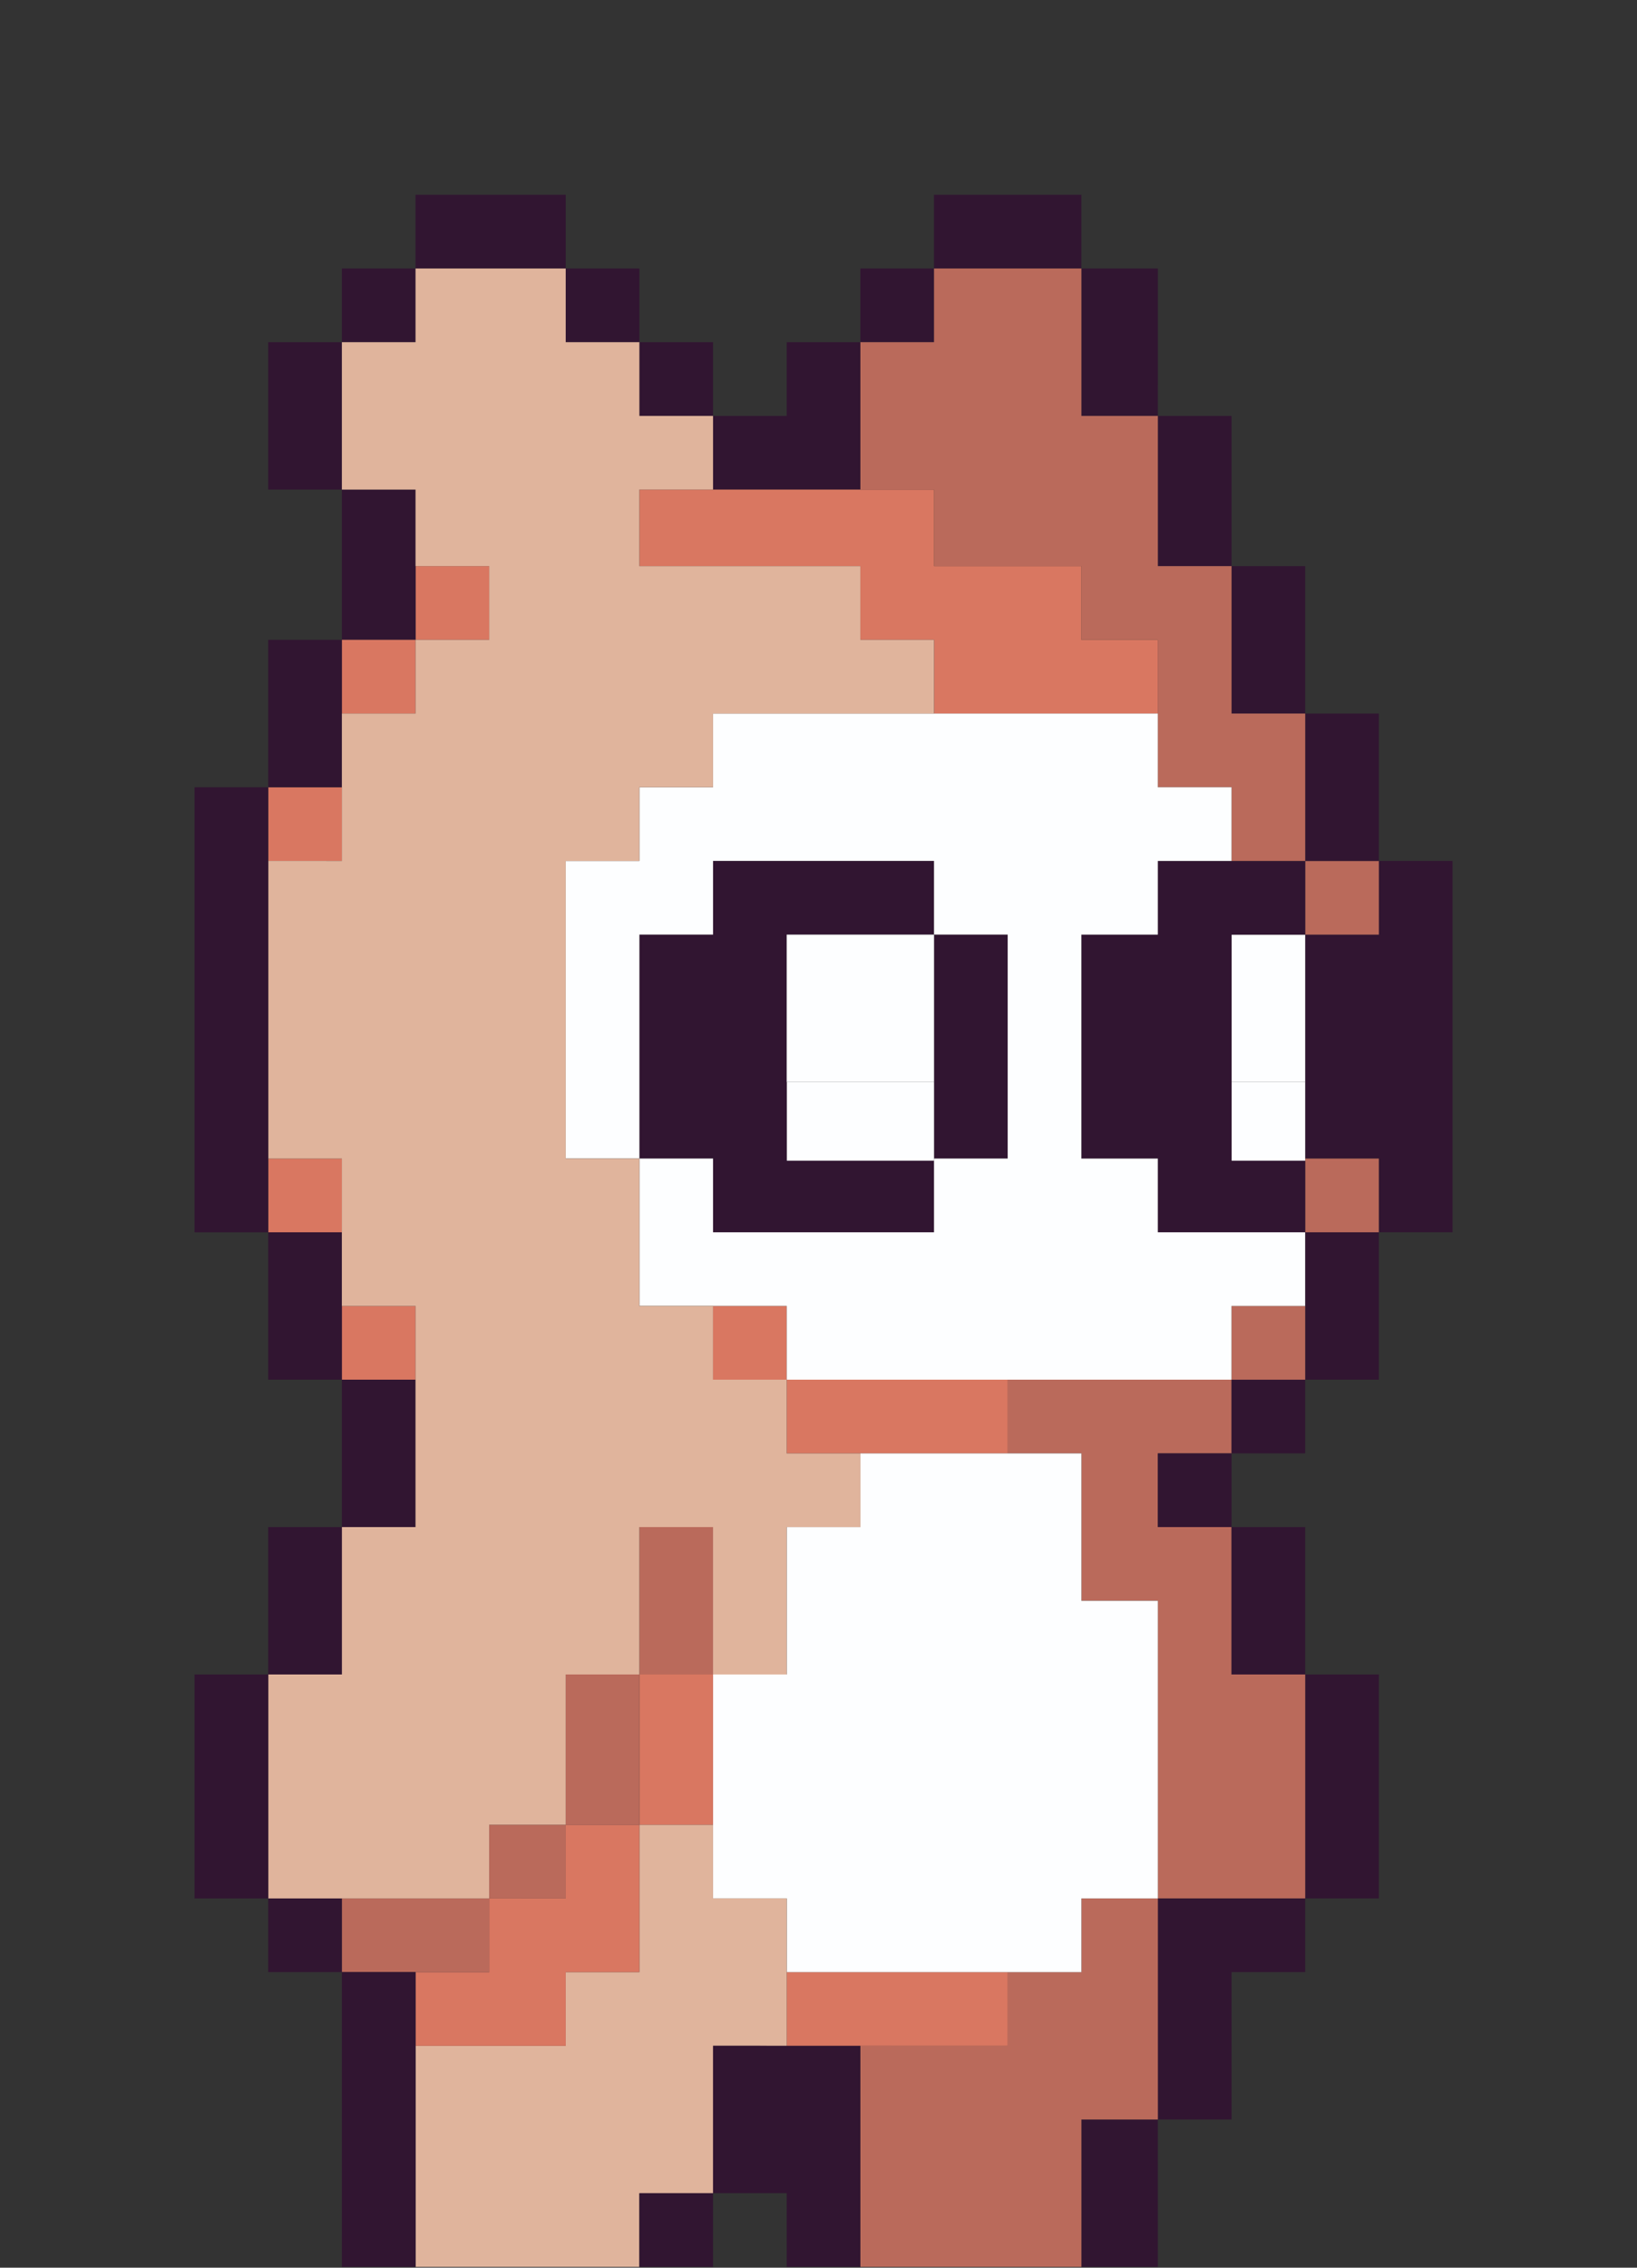 <?xml version="1.0" encoding="utf-8"?>
<!-- Generator: Adobe Illustrator 15.0.0, SVG Export Plug-In  -->
<!DOCTYPE svg PUBLIC "-//W3C//DTD SVG 1.1//EN" "http://www.w3.org/Graphics/SVG/1.1/DTD/svg11.dtd">
<svg version="1.1"
	 xmlns="http://www.w3.org/2000/svg" xmlns:xlink="http://www.w3.org/1999/xlink" xmlns:a="http://ns.adobe.com/AdobeSVGViewerExtensions/3.0/"
	 x="0px" y="0px" width="104px" height="144px" viewBox="-12.11 -12.12 104 144" enable-background="new -12.11 -12.12 104 144"
	 xml:space="preserve">
<rect x="-12.11" y="-12.12" width="104" height="144" fill="#333333" stroke="none"/>
<defs>
</defs>
<g id="XMLID_2_">
	<g>
		<path fill="#311531" d="M70.81,47.23c0.78,0,1.561,0,2.34,0c0.36,0,0.721,0,1.08,0c0.18,0,0.36,0,0.54,0c0.24,0,0.48,0,0.72,0
			c0-0.18,0-0.36,0-0.54c0-0.36,0-0.72,0-1.08c0-0.18,0-0.36,0-0.54s0-0.36,0-0.54c0-0.36,0-0.72,0-1.08c0-0.18,0-0.36,0-0.54
			c0-0.12,0-0.24,0-0.36c0.181,0,0.36,0,0.54,0c0.181,0,0.36,0,0.54,0c0.181,0,0.36,0,0.54,0c0.24,0,0.48,0,0.721,0
			c0.18,0,0.359,0,0.54,0c0.18,0,0.359,0,0.539,0c0.421,0,0.841,0,1.261,0c0,0.54,0,1.08,0,1.62c0,0.48,0,0.96,0,1.44
			c0,0.96,0,1.92,0,2.88c0,0.54,0,1.08,0,1.62c0,0.48,0,0.96,0,1.44c0,0.96,0,1.92,0,2.88c0,0.54,0,1.08,0,1.62
			c0,0.48,0,0.96,0,1.44c0,0.96,0,1.92,0,2.88c0,1.92,0,3.84,0,5.76c-0.42,0-0.84,0-1.261,0c-0.18,0-0.359,0-0.539,0
			c-0.181,0-0.36,0-0.54,0c-0.24,0-0.48,0-0.721,0c-0.18,0-0.359,0-0.54,0c-0.359,0-0.72,0-1.08,0c0-1.56,0-3.12,0-4.68
			c-0.18,0-0.359,0-0.54,0c-0.18,0-0.359,0-0.54,0c-0.119,0-0.239,0-0.359,0c-0.18,0-0.36,0-0.54,0c-0.12,0-0.24,0-0.36,0
			c-0.18,0-0.359,0-0.54,0c-0.12,0-0.239,0-0.359,0c-0.181,0-0.36,0-0.54,0c-0.12,0-0.24,0-0.36,0c-0.18,0-0.36,0-0.54,0
			c0-0.69,0-3.63,0-4.86c0-0.31,0-0.51,0-0.54c0-1.5,0-3,0-4.5C70.81,50.11,70.81,48.67,70.81,47.23z"/>
		<path fill="#311531" d="M75.49,66.13c0,0.42,0,0.84,0,1.26c0,0.36,0,0.721,0,1.08c0,0.42,0,0.84,0,1.26c0,0.36,0,0.721,0,1.08
			c0,0.42,0,0.84,0,1.261c0,0.359,0,0.72,0,1.079c0,0.421,0,0.841,0,1.261c0,0.359,0,0.72,0,1.08c-0.779,0-1.56,0-2.34,0
			c-0.779,0-1.56,0-2.34,0c0-0.78,0-1.561,0-2.341c0-0.779,0-1.56,0-2.34c0-0.779,0-1.56,0-2.34s0-1.56,0-2.34c0.72,0,1.44,0,2.16,0
			c0.18,0,0.36,0,0.54,0s0.36,0,0.54,0s0.359,0,0.54,0c0.12,0,0.24,0,0.359,0C75.13,66.13,75.31,66.13,75.49,66.13z"/>
		<path fill="#311531" d="M70.81,94.21c0.78,0,1.561,0,2.34,0c0.78,0,1.561,0,2.34,0c0,0.12,0,0.24,0,0.36c0,1.14,0,2.279,0,3.42
			c0,1.14,0,2.279,0,3.42c0,1.14,0,2.279,0,3.42c0,1.2,0,2.399,0,3.6c-0.06,0-0.119,0-0.18,0c-0.06,0-0.12,0-0.18,0
			c-0.12,0-0.24,0-0.36,0c-0.18,0-0.36,0-0.54,0c-0.359,0-0.72,0-1.08,0c-0.359,0-0.72,0-1.08,0c-0.18,0-0.359,0-0.54,0
			c-0.239,0-0.479,0-0.72,0c0-2.34,0-4.68,0-7.02c0-1.2,0-2.4,0-3.601c0-0.6,0-1.199,0-1.8c0-0.3,0-0.6,0-0.899
			c0-0.12,0-0.24,0-0.36C70.81,94.57,70.81,94.39,70.81,94.21z"/>
		<path fill="#BA6A5B" d="M71.89,42.55c0.18,0,0.36,0,0.54,0c0.24,0,0.479,0,0.72,0c0.181,0,0.36,0,0.54,0c0.181,0,0.36,0,0.54,0
			c0.42,0,0.84,0,1.26,0c0,0.12,0,0.24,0,0.36c0,0.18,0,0.36,0,0.54c0,0.36,0,0.72,0,1.08c0,0.18,0,0.36,0,0.54s0,0.36,0,0.54
			c0,0.36,0,0.72,0,1.08c0,0.18,0,0.36,0,0.54c-0.239,0-0.479,0-0.72,0c-0.18,0-0.36,0-0.54,0c-0.359,0-0.72,0-1.08,0
			c-0.779,0-1.56,0-2.34,0c0-0.36,0-0.72,0-1.08c0-0.42,0-0.84,0-1.26c0-0.36,0-0.72,0-1.08c0-0.18,0-0.36,0-0.54
			c0-0.24,0-0.48,0-0.72c0.18,0,0.36,0,0.54,0S71.71,42.55,71.89,42.55z"/>
		<path fill="#311531" d="M71.89,33.19c0.18,0,0.36,0,0.54,0c0.24,0,0.479,0,0.72,0c0.181,0,0.36,0,0.54,0c0.181,0,0.36,0,0.54,0
			c0.42,0,0.84,0,1.26,0c0,0.78,0,1.56,0,2.34c0,0.18,0,0.36,0,0.54s0,0.36,0,0.54c0,0.42,0,0.84,0,1.26c0,1.56,0,3.12,0,4.68
			c-0.42,0-0.84,0-1.26,0c-0.18,0-0.359,0-0.54,0c-0.18,0-0.359,0-0.54,0c-0.24,0-0.479,0-0.72,0c-0.18,0-0.36,0-0.54,0
			s-0.36,0-0.54,0s-0.36,0-0.54,0c0-0.36,0-0.72,0-1.08c0-0.42,0-0.84,0-1.26c0-0.36,0-0.72,0-1.08c0-0.42,0-0.84,0-1.26
			c0-0.36,0-0.72,0-1.08c0-0.42,0-0.84,0-1.26c0-0.36,0-0.72,0-1.08c0-0.18,0-0.36,0-0.54c0-0.24,0-0.48,0-0.72
			C71.17,33.19,71.53,33.19,71.89,33.19z"/>
		<path fill="#BA6A5B" d="M71.71,61.45c0.18,0,0.359,0,0.54,0c0.12,0,0.239,0,0.359,0c0.181,0,0.36,0,0.54,0c0.12,0,0.24,0,0.36,0
			c0.18,0,0.36,0,0.54,0c0.12,0,0.24,0,0.359,0c0.181,0,0.36,0,0.54,0c0.181,0,0.36,0,0.54,0c0,1.56,0,3.12,0,4.68
			c-0.18,0-0.359,0-0.54,0c-0.119,0-0.239,0-0.359,0c-0.181,0-0.36,0-0.54,0s-0.36,0-0.54,0s-0.36,0-0.54,0c-0.72,0-1.44,0-2.16,0
			c0-1.51,0-3.03,0-4.54c0-0.05,0-0.09,0-0.14c0.18,0,0.36,0,0.54,0C71.47,61.45,71.59,61.45,71.71,61.45z"/>
		<path fill="#311531" d="M70.81,108.43c0,1.561,0,3.12,0,4.681c-0.36,0-0.72,0-1.08,0c-0.42,0-0.84,0-1.26,0c-0.36,0-0.72,0-1.08,0
			c-0.18,0-0.36,0-0.54,0c-0.24,0-0.479,0-0.72,0c0,0.18,0,0.359,0,0.539c0,2.761,0,5.521,0,8.28c0,0.181,0,0.36,0,0.54
			c-1.561,0-3.12,0-4.681,0c0-2.28,0-4.56,0-6.84c0-1.14,0-2.28,0-3.42c0-0.6,0-1.2,0-1.8c0-0.3,0-0.601,0-0.9c0-0.12,0-0.24,0-0.36
			c0-0.239,0-0.479,0-0.72c1.561,0,3.12,0,4.681,0C67.69,108.43,69.25,108.43,70.81,108.43z"/>
		<path fill="#BA6A5B" d="M55.331,75.49c1.199,0,2.399,0,3.6,0s2.4,0,3.6,0c0.601,0,1.2,0,1.801,0c0.119,0,0.239,0,0.359,0
			c0.181,0,0.36,0,0.54,0c0.12,0,0.24,0,0.36,0c0.18,0,0.359,0,0.54,0c0,0.42,0,0.84,0,1.26c0,0.18,0,0.36,0,0.54s0,0.359,0,0.54
			c0,0.24,0,0.479,0,0.72c0,0.18,0,0.36,0,0.54c0,0.36,0,0.72,0,1.08c-0.42,0-0.84,0-1.26,0c-0.181,0-0.36,0-0.54,0
			c-0.181,0-0.36,0-0.54,0c-0.36,0-0.721,0-1.08,0c-0.181,0-0.36,0-0.54,0c-0.12,0-0.24,0-0.36,0c-0.06,0-0.12,0-0.18,0
			c-0.061,0-0.12,0-0.181,0c0,0.18,0,0.36,0,0.54s0,0.36,0,0.54c0,0.12,0,0.24,0,0.36c0,0.18,0,0.359,0,0.539c0,0.12,0,0.24,0,0.36
			c0,0.18,0,0.36,0,0.54c0,0.12,0,0.24,0,0.36c0,0.18,0,0.359,0,0.54c0,0.12,0,0.239,0,0.359c0,0.181,0,0.36,0,0.54
			c0.421,0,0.841,0,1.261,0c0.18,0,0.359,0,0.54,0c0.18,0,0.359,0,0.54,0c0.239,0,0.479,0,0.72,0c0.18,0,0.36,0,0.54,0
			s0.359,0,0.54,0c0.18,0,0.359,0,0.54,0c0,0.42,0,0.84,0,1.261c0,0.18,0,0.359,0,0.539c0,0.181,0,0.36,0,0.54
			c0,0.24,0,0.48,0,0.721c0,0.18,0,0.359,0,0.54c0,0.18,0,0.359,0,0.54c0,0.18,0,0.359,0,0.54c0,0.239,0,0.479,0,0.72
			c0,0.18,0,0.36,0,0.54s0,0.359,0,0.54c0,0.18,0,0.359,0,0.54c0,0.24,0,0.479,0,0.72c0,0.18,0,0.36,0,0.54c0,0.36,0,0.72,0,1.08
			c0.779,0,1.56,0,2.34,0s1.56,0,2.34,0c0,0.18,0,0.36,0,0.54c0,0.12,0,0.24,0,0.36c0,0.3,0,0.6,0,0.899c0,0.601,0,1.2,0,1.8
			c0,1.2,0,2.4,0,3.601c0,2.34,0,4.68,0,7.02c-1.56,0-3.12,0-4.68,0c-1.561,0-3.12,0-4.681,0c0-3.06,0-6.12,0-9.18
			c0-0.78,0-1.561,0-2.34c0-0.78,0-1.561,0-2.34c0-1.5,0-3,0-4.5c0-0.181,0-0.36,0-0.54c-1.439,0-2.88,0-4.319,0
			c-0.181,0-0.36,0-0.54,0c0-0.24,0-0.48,0-0.721c0-0.18,0-0.359,0-0.54c0-0.18,0-0.359,0-0.54c0-0.18,0-0.359,0-0.54
			c0-0.42,0-0.84,0-1.26c0-0.18,0-0.359,0-0.54c0-0.18,0-0.359,0-0.54c0-1.56,0-3.12,0-4.68c-0.42,0-0.84,0-1.26,0
			c-0.181,0-0.36,0-0.54,0c-0.181,0-0.36,0-0.54,0c-0.24,0-0.48,0-0.721,0c-0.18,0-0.359,0-0.54,0c-0.18,0-0.359,0-0.54,0
			c-0.18,0-0.359,0-0.54,0c0-0.78,0-1.56,0-2.34s0-1.561,0-2.34c0.24,0,0.48,0,0.721,0c0.3,0,0.6,0,0.899,0c0.301,0,0.601,0,0.9,0
			c0.12,0,0.24,0,0.36,0C54.97,75.49,55.15,75.49,55.331,75.49z"/>
		<path fill="#311531" d="M70.81,91.87c0,0.779,0,1.56,0,2.34c-0.78,0-1.56,0-2.34,0s-1.561,0-2.34,0c0-0.36,0-0.72,0-1.08
			c0-0.18,0-0.36,0-0.54c0-0.24,0-0.479,0-0.72c0-0.181,0-0.36,0-0.54c0-0.181,0-0.36,0-0.54s0-0.36,0-0.54c0-0.24,0-0.48,0-0.72
			c0-0.181,0-0.36,0-0.54c0-0.181,0-0.36,0-0.54c0-0.181,0-0.36,0-0.54c0-0.24,0-0.48,0-0.721c0-0.18,0-0.359,0-0.54
			c0-0.18,0-0.359,0-0.539c0-0.421,0-0.841,0-1.261c1.38,0,2.76,0,4.14,0c0.18,0,0.36,0,0.54,0c0,0.24,0,0.48,0,0.721
			c0,0.18,0,0.359,0,0.54c0,0.359,0,0.72,0,1.079c0,0.181,0,0.36,0,0.54c0,0.181,0,0.36,0,0.54c0,0.42,0,0.841,0,1.261
			c0,0.18,0,0.359,0,0.54c0,0.18,0,0.359,0,0.54C70.81,91.03,70.81,91.45,70.81,91.87z"/>
		<path fill="#311531" d="M70.81,75.49c0,0.359,0,0.72,0,1.08c0,0.42,0,0.84,0,1.26c0,0.18,0,0.359,0,0.54c0,0.18,0,0.359,0,0.54
			c0,0.18,0,0.359,0,0.54c0,0.239,0,0.479,0,0.72c-0.18,0-0.36,0-0.54,0s-0.36,0-0.54,0s-0.359,0-0.54,0c-0.24,0-0.479,0-0.72,0
			c-0.18,0-0.36,0-0.54,0s-0.36,0-0.54,0c-0.42,0-0.84,0-1.26,0c0-0.36,0-0.72,0-1.08c0-0.18,0-0.36,0-0.54c0-0.24,0-0.479,0-0.72
			c0-0.181,0-0.36,0-0.54s0-0.36,0-0.54c0-0.42,0-0.84,0-1.26c0.359,0,0.72,0,1.08,0c0.42,0,0.84,0,1.26,0c0.36,0,0.72,0,1.08,0
			C69.97,75.49,70.39,75.49,70.81,75.49z"/>
		<path fill="#FDFEFF" d="M70.81,56.59c0,1.23,0,4.17,0,4.86c0,0.05,0,0.09,0,0.14h-4.68c0-0.15,0-3.63,0-5c0.779,0,1.56,0,2.34,0
			c0.36,0,0.72,0,1.08,0c0.18,0,0.359,0,0.54,0C70.331,56.59,70.57,56.59,70.81,56.59z"/>
		<path fill="#311531" d="M66.13,23.83c0.779,0,1.56,0,2.34,0s1.56,0,2.34,0c0,0.78,0,1.56,0,2.34c0,0.36,0,0.72,0,1.08
			c0,0.42,0,0.84,0,1.26c0,1.56,0,3.12,0,4.68c-0.36,0-0.72,0-1.08,0c-0.18,0-0.359,0-0.54,0c-0.24,0-0.479,0-0.72,0
			c-0.18,0-0.36,0-0.54,0s-0.36,0-0.54,0c-0.42,0-0.84,0-1.26,0c0-0.36,0-0.72,0-1.08c0-0.18,0-0.36,0-0.54c0-0.24,0-0.48,0-0.72
			c0-0.18,0-0.36,0-0.54c0-0.18,0-0.36,0-0.54c0-0.18,0-0.36,0-0.54c0-0.24,0-0.48,0-0.72C66.13,26.95,66.13,25.39,66.13,23.83z"/>
		<path fill="#FDFEFF" d="M68.47,56.59c-0.78,0-1.561,0-2.34,0c0-0.31,0-0.51,0-0.54c0-1.38,0-2.76,0-4.14c0-1.38,0-2.76,0-4.14
			c0-0.18,0-0.36,0-0.54c0.24,0,0.479,0,0.72,0c0.18,0,0.36,0,0.54,0c0.36,0,0.72,0,1.08,0c0.78,0,1.56,0,2.34,0
			c0,1.44,0,2.88,0,4.32c0,1.5,0,3,0,4.5c0,0.03,0,0.23,0,0.54c-0.24,0-0.479,0-0.72,0c-0.181,0-0.36,0-0.54,0
			C69.19,56.59,68.831,56.59,68.47,56.59z"/>
		<path fill="#BA6A5B" d="M66.13,71.35c0-0.18,0-0.359,0-0.54c0.24,0,0.479,0,0.72,0c0.18,0,0.36,0,0.54,0c0.36,0,0.72,0,1.08,0
			s0.72,0,1.08,0c0.18,0,0.359,0,0.54,0c0.24,0,0.479,0,0.72,0c0,0.78,0,1.561,0,2.34c0,0.78,0,1.561,0,2.341c-0.42,0-0.84,0-1.26,0
			c-0.36,0-0.72,0-1.08,0c-0.42,0-0.84,0-1.26,0c-0.36,0-0.721,0-1.08,0c0-0.12,0-0.24,0-0.36c0-0.18,0-0.36,0-0.54s0-0.36,0-0.54
			s0-0.36,0-0.54C66.13,72.79,66.13,72.07,66.13,71.35z"/>
		<path fill="#311531" d="M66.13,18.97c0,1.62,0,3.24,0,4.86c-1.561,0-3.12,0-4.681,0c0-1.56,0-3.12,0-4.68c0-1.62,0-3.24,0-4.86
			c1.561,0,3.12,0,4.681,0c0,0.36,0,0.72,0,1.08c0,0.18,0,0.36,0,0.54c0,0.24,0,0.48,0,0.72c0,0.18,0,0.36,0,0.54s0,0.36,0,0.54
			c0,0.18,0,0.36,0,0.54C66.13,18.49,66.13,18.73,66.13,18.97z"/>
		<path fill="#311531" d="M61.45,47.23c0-0.18,0-0.36,0-0.54c0-0.12,0-0.24,0-0.36c0-0.18,0-0.36,0-0.54c0-0.12,0-0.24,0-0.36
			c0-0.18,0-0.36,0-0.54c0-0.12,0-0.24,0-0.36c0-0.18,0-0.36,0-0.54c0-0.12,0-0.24,0-0.36c0-0.18,0-0.36,0-0.54s0-0.36,0-0.54
			c0.061,0,0.12,0,0.181,0c0.06,0,0.12,0,0.18,0c0.12,0,0.24,0,0.36,0c0.18,0,0.359,0,0.54,0c0.18,0,0.359,0,0.54,0
			c0.18,0,0.359,0,0.54,0c0.18,0,0.359,0,0.54,0c0.18,0,0.359,0,0.54,0c0.42,0,0.84,0,1.26,0c0.18,0,0.359,0,0.54,0
			c0.18,0,0.359,0,0.54,0c0.18,0,0.359,0,0.54,0c0.239,0,0.479,0,0.72,0c0.18,0,0.36,0,0.54,0s0.36,0,0.54,0c0.42,0,0.84,0,1.26,0
			c0,0.24,0,0.48,0,0.72c0,0.18,0,0.36,0,0.54c0,0.36,0,0.72,0,1.08c0,0.42,0,0.84,0,1.26c0,0.36,0,0.72,0,1.08
			c-0.78,0-1.56,0-2.34,0c-0.36,0-0.72,0-1.08,0c-0.18,0-0.36,0-0.54,0c-0.24,0-0.479,0-0.72,0c0,0.18,0,0.36,0,0.54
			c0,1.38,0,2.76,0,4.14c0,1.38,0,2.76,0,4.14c0,0.03,0,0.23,0,0.54c0,1.37,0,4.85,0,5h4.68c0,1.51,0,3.03,0,4.54
			c-1.439,0-2.88,0-4.32,0c-1.5,0-3,0-4.5,0c-0.18,0-0.359,0-0.54,0c0-1.56,0-3.12,0-4.68c-1.619,0-3.239,0-4.859,0
			c0-0.12,0-0.24,0-0.36c0-2.28,0-4.56,0-6.84c0-2.34,0-4.68,0-7.02c0.24,0,0.479,0,0.72,0c0.18,0,0.36,0,0.54,0
			c0.42,0,0.84,0,1.26,0C59.89,47.23,60.67,47.23,61.45,47.23z"/>
		<path fill="#311531" d="M61.45,80.71c0-0.18,0-0.36,0-0.54c0.061,0,0.12,0,0.181,0c0.06,0,0.12,0,0.18,0c0.12,0,0.24,0,0.36,0
			c0.18,0,0.359,0,0.54,0c0.359,0,0.72,0,1.08,0c0.18,0,0.359,0,0.54,0c0.18,0,0.359,0,0.54,0c0.42,0,0.84,0,1.26,0
			c0,0.18,0,0.36,0,0.54s0,0.36,0,0.54s0,0.36,0,0.54c0,0.24,0,0.479,0,0.72c0,0.18,0,0.36,0,0.54s0,0.36,0,0.54
			c0,0.42,0,0.84,0,1.26c-0.181,0-0.36,0-0.54,0c-0.181,0-0.36,0-0.54,0s-0.36,0-0.54,0c-0.24,0-0.48,0-0.72,0
			c-0.181,0-0.36,0-0.54,0c-0.181,0-0.36,0-0.54,0c-0.42,0-0.84,0-1.261,0c0-0.18,0-0.359,0-0.54c0-0.12,0-0.239,0-0.359
			c0-0.181,0-0.36,0-0.54c0-0.12,0-0.24,0-0.36c0-0.18,0-0.36,0-0.54c0-0.12,0-0.24,0-0.36c0-0.18,0-0.359,0-0.539
			c0-0.12,0-0.24,0-0.36C61.45,81.07,61.45,80.89,61.45,80.71z"/>
		<path fill="#311531" d="M61.45,122.47c0,1.561,0,3.12,0,4.68c0,1.561,0,3.12,0,4.681c-1.619,0-3.239,0-4.859,0
			c0-2.94,0-5.88,0-8.82c0-0.18,0-0.36,0-0.54c0.06,0,0.12,0,0.18,0c0.36,0,0.72,0,1.08,0c0.42,0,0.84,0,1.26,0
			C59.89,122.47,60.67,122.47,61.45,122.47z"/>
		<path fill="#311531" d="M61.45,13.03c0,0.42,0,0.84,0,1.26c-1.619,0-3.239,0-4.859,0c0-0.78,0-1.56,0-2.34c0-0.78,0-1.56,0-2.34
			c0-0.36,0-0.72,0-1.08c0-0.42,0-0.84,0-1.26c0-0.78,0-1.56,0-2.34c0.78,0,1.56,0,2.34,0c0.84,0,1.68,0,2.52,0
			c0,0.18,0,0.36,0,0.54c0,1.44,0,2.88,0,4.32c0,0.18,0,0.36,0,0.54c0,0.18,0,0.36,0,0.54c0,0.36,0,0.72,0,1.08
			C61.45,12.31,61.45,12.67,61.45,13.03z"/>
		<path fill="#BA6A5B" d="M44.89,117.79c0.24,0,0.48,0,0.72,0c0.181,0,0.36,0,0.54,0c0.181,0,0.36,0,0.54,0c0.181,0,0.36,0,0.54,0
			c1.561,0,3.12,0,4.68,0c0-1.561,0-3.12,0-4.68c1.561,0,3.12,0,4.681,0c0-0.181,0-0.36,0-0.54c0-0.601,0-1.2,0-1.801
			c0-0.3,0-0.6,0-0.899c0-0.12,0-0.24,0-0.36c0-0.18,0-0.36,0-0.54s0-0.359,0-0.54c0.06,0,0.12,0,0.18,0c0.061,0,0.12,0,0.18,0
			c0.12,0,0.24,0,0.36,0c0.18,0,0.36,0,0.54,0c0.42,0,0.84,0,1.26,0c0.78,0,1.561,0,2.34,0c0,0.24,0,0.48,0,0.72
			c0,0.12,0,0.24,0,0.36c0,0.3,0,0.601,0,0.9c0,0.6,0,1.2,0,1.8c0,1.14,0,2.28,0,3.42c0,2.28,0,4.56,0,6.84c-0.779,0-1.56,0-2.34,0
			c-0.42,0-0.84,0-1.26,0c-0.36,0-0.72,0-1.08,0c-0.06,0-0.12,0-0.18,0c0,0.18,0,0.36,0,0.54c0,2.94,0,5.88,0,8.82
			c-2.34,0-4.681,0-7.021,0c-1.14,0-2.279,0-3.42,0c-0.12,0-0.24,0-0.359,0c-0.181,0-0.36,0-0.54,0c-0.12,0-0.24,0-0.36,0
			c-0.18,0-0.36,0-0.54,0c-0.12,0-0.24,0-0.36,0c-0.18,0-0.359,0-0.54,0c-0.119,0-0.239,0-0.359,0c-0.181,0-0.36,0-0.54,0
			c0-0.181,0-0.36,0-0.54c0-0.12,0-0.24,0-0.36c0-0.18,0-0.359,0-0.54c0-0.12,0-0.24,0-0.359c0-0.181,0-0.36,0-0.54
			c0-0.12,0-0.24,0-0.36c0-0.18,0-0.36,0-0.54c0-0.12,0-0.24,0-0.36c0-1.14,0-2.279,0-3.42c0-0.18,0-0.359,0-0.54
			c0-0.12,0-0.239,0-0.359c0-0.181,0-0.36,0-0.54c0-0.12,0-0.24,0-0.36c0-0.18,0-0.36,0-0.54c0-0.12,0-0.24,0-0.359
			c0-0.181,0-0.36,0-0.54c0-0.12,0-0.24,0-0.36c0-1.14,0-2.28,0-3.42c0.42,0,0.84,0,1.26,0c0.18,0,0.36,0,0.54,0
			S44.71,117.79,44.89,117.79z"/>
		<path fill="#311531" d="M56.59,4.93c-1.561,0-3.12,0-4.681,0c-1.56,0-3.119,0-4.68,0c0-0.36,0-0.72,0-1.08c0-0.42,0-0.84,0-1.26
			c0-0.36,0-0.72,0-1.08c0-0.18,0-0.36,0-0.54c0-0.24,0-0.48,0-0.72c0.061,0,0.12,0,0.18,0c3.061,0,6.12,0,9.181,0
			c0,0.24,0,0.48,0,0.72c0,0.18,0,0.36,0,0.54c0,0.36,0,0.72,0,1.08c0,0.42,0,0.84,0,1.26C56.59,4.21,56.59,4.57,56.59,4.93z"/>
		<path fill="#311531" d="M51.91,47.23c0,0.12,0,0.24,0,0.36c0,2.28,0,4.56,0,6.84c0,2.34,0,4.68,0,7.021c-1.56,0-3.119,0-4.68,0
			c0-0.89,0-2.89,0-4.86c0-1.98,0-3.92,0-4.68c0-1.56,0-3.12,0-4.68C48.791,47.23,50.35,47.23,51.91,47.23z"/>
		<path fill="#D97761" d="M41.291,75.49c0.6,0,1.199,0,1.8,0c0.12,0,0.24,0,0.359,0c0.181,0,0.36,0,0.54,0c0.12,0,0.24,0,0.36,0
			c0.18,0,0.36,0,0.54,0c0.24,0,0.48,0,0.72,0c0.12,0,0.24,0,0.36,0c0.18,0,0.36,0,0.54,0c0.3,0,0.6,0,0.899,0
			c0.301,0,0.601,0,0.9,0c1.2,0,2.4,0,3.6,0c0,0.779,0,1.56,0,2.34s0,1.56,0,2.34c-0.42,0-0.84,0-1.26,0c-0.18,0-0.359,0-0.54,0
			c-0.18,0-0.359,0-0.54,0c-0.239,0-0.479,0-0.72,0c-0.18,0-0.36,0-0.54,0s-0.36,0-0.54,0s-0.36,0-0.54,0c-0.24,0-0.479,0-0.72,0
			c-0.18,0-0.36,0-0.54,0s-0.36,0-0.54,0s-0.36,0-0.54,0c-0.24,0-0.48,0-0.72,0c-0.181,0-0.36,0-0.54,0c-0.181,0-0.36,0-0.54,0
			c-0.181,0-0.36,0-0.54,0s-0.36,0-0.54,0s-0.36,0-0.54,0s-0.36,0-0.54,0c-0.24,0-0.48,0-0.72,0c-0.18,0-0.36,0-0.54,0
			c-0.18,0-0.36,0-0.54,0c-0.42,0-0.84,0-1.26,0c0-0.36,0-0.72,0-1.08c0-0.42,0-0.84,0-1.26c0-0.36,0-0.72,0-1.08
			c0-0.42,0-0.84,0-1.26C39.01,75.49,40.15,75.49,41.291,75.49z"/>
		<path fill="#FDFEFF" d="M47.23,61.45c0,0.05,0,0.1,0,0.14h-9.36c0-0.8,0-2.92,0-5h9.36C47.23,58.56,47.23,60.56,47.23,61.45z"/>
		<path fill="#311531" d="M29.77,47.23c0.36,0,0.72,0,1.08,0c0.78,0,1.56,0,2.34,0c0-0.36,0-0.72,0-1.08c0-0.18,0-0.36,0-0.54
			c0-0.24,0-0.48,0-0.72c0-0.18,0-0.36,0-0.54c0-0.18,0-0.36,0-0.54c0-0.42,0-0.84,0-1.26c1.14,0,2.28,0,3.42,0
			c0.12,0,0.24,0,0.36,0c0.18,0,0.36,0,0.54,0c0.12,0,0.24,0,0.36,0c0.18,0,0.36,0,0.54,0c0.12,0,0.24,0,0.36,0
			c0.18,0,0.36,0,0.54,0c0.12,0,0.24,0,0.36,0c0.18,0,0.36,0,0.54,0c1.14,0,2.28,0,3.42,0c0.12,0,0.24,0,0.359,0
			c0.181,0,0.36,0,0.54,0c0.12,0,0.24,0,0.36,0c0.18,0,0.36,0,0.54,0c0.12,0,0.24,0,0.36,0c0.18,0,0.359,0,0.54,0
			c0.119,0,0.239,0,0.359,0c0.181,0,0.36,0,0.54,0c0,0.24,0,0.48,0,0.72c0,0.18,0,0.36,0,0.54c0,0.36,0,0.72,0,1.08
			c0,0.18,0,0.36,0,0.54c0,0.18,0,0.36,0,0.54c0,0.42,0,0.84,0,1.26c-0.3,0-0.6,0-0.899,0c-0.181,0-0.36,0-0.54,0
			c-0.181,0-0.36,0-0.54,0c-0.181,0-0.36,0-0.54,0c-0.42,0-0.84,0-1.261,0c-0.18,0-0.359,0-0.54,0c-0.18,0-0.359,0-0.539,0
			c-1.5,0-3,0-4.5,0c0,1.56,0,3.12,0,4.68c0,0.76,0,2.7,0,4.68c0,2.08,0,4.2,0,5h9.36c0,1.51,0,3.03,0,4.54c-1.14,0-2.28,0-3.42,0
			c-0.12,0-0.24,0-0.36,0c-0.18,0-0.359,0-0.54,0c-0.119,0-0.239,0-0.359,0c-0.18,0-0.36,0-0.54,0c-0.12,0-0.24,0-0.36,0
			c-0.18,0-0.359,0-0.54,0c-0.12,0-0.24,0-0.36,0c-0.18,0-0.36,0-0.54,0c-2.34,0-4.68,0-7.02,0c0-1.56,0-3.12,0-4.68
			c-0.36,0-0.72,0-1.08,0c-0.42,0-0.84,0-1.26,0c-0.36,0-0.72,0-1.08,0c-0.42,0-0.84,0-1.26,0c0-2.34,0-4.68,0-7.021
			c0-2.4,0-4.8,0-7.2c0.24,0,0.48,0,0.72,0C29.41,47.23,29.59,47.23,29.77,47.23z"/>
		<path fill="#FDFEFF" d="M42.371,47.23c0.18,0,0.359,0,0.539,0c0.181,0,0.36,0,0.54,0c0.421,0,0.841,0,1.261,0
			c0.18,0,0.359,0,0.54,0c0.18,0,0.359,0,0.54,0c0.18,0,0.359,0,0.54,0c0.3,0,0.6,0,0.899,0c0,1.56,0,3.12,0,4.68
			c0,0.76,0,2.7,0,4.68h-9.36c0-1.98,0-3.92,0-4.68c0-1.56,0-3.12,0-4.68C39.37,47.23,40.87,47.23,42.371,47.23z"/>
		<path fill="#311531" d="M42.55,5.47c0-0.18,0-0.36,0-0.54c0.24,0,0.479,0,0.72,0c0.18,0,0.36,0,0.54,0c0.36,0,0.72,0,1.08,0
			c0.18,0,0.36,0,0.54,0s0.36,0,0.54,0c0.42,0,0.84,0,1.26,0c0,0.06,0,0.12,0,0.18c0,0.24,0,0.48,0,0.72c0,0.18,0,0.36,0,0.54
			c0,0.36,0,0.72,0,1.08c0,0.72,0,1.44,0,2.16c-0.42,0-0.84,0-1.26,0c-0.18,0-0.36,0-0.54,0s-0.36,0-0.54,0c-0.24,0-0.48,0-0.72,0
			c-0.181,0-0.36,0-0.54,0c-0.181,0-0.36,0-0.54,0c-0.181,0-0.36,0-0.54,0c0-0.12,0-0.24,0-0.36c0-0.18,0-0.36,0-0.54
			c0-0.36,0-0.72,0-1.08C42.55,6.91,42.55,6.19,42.55,5.47z"/>
		<path fill="#D97761" d="M42.19,113.11c0.12,0,0.24,0,0.36,0c0.18,0,0.359,0,0.54,0c0.12,0,0.24,0,0.359,0c0.181,0,0.36,0,0.54,0
			c0.12,0,0.24,0,0.36,0c0.18,0,0.36,0,0.54,0c2.34,0,4.68,0,7.02,0c0,1.56,0,3.119,0,4.68c-1.56,0-3.119,0-4.68,0
			c-0.18,0-0.359,0-0.54,0c-0.18,0-0.359,0-0.54,0c-0.18,0-0.359,0-0.54,0c-0.239,0-0.479,0-0.72,0c-0.18,0-0.36,0-0.54,0
			s-0.36,0-0.54,0c-0.42,0-0.84,0-1.26,0c-0.78,0-1.561,0-2.34,0s-1.56,0-2.34,0c0-1.561,0-3.12,0-4.68c1.14,0,2.28,0,3.42,0
			c0.119,0,0.239,0,0.359,0C41.831,113.11,42.01,113.11,42.19,113.11z"/>
		<path fill="#BA6A5B" d="M44.89,9.61c0.18,0,0.36,0,0.54,0s0.36,0,0.54,0c0.42,0,0.84,0,1.26,0c0-0.72,0-1.44,0-2.16
			c0-0.36,0-0.72,0-1.08c0-0.18,0-0.36,0-0.54c0-0.24,0-0.48,0-0.72c0-0.06,0-0.12,0-0.18c1.561,0,3.12,0,4.68,0
			c1.561,0,3.12,0,4.681,0c0,0.78,0,1.56,0,2.34c0,0.42,0,0.84,0,1.26c0,0.36,0,0.72,0,1.08c0,0.78,0,1.56,0,2.34
			c0,0.78,0,1.56,0,2.34c1.62,0,3.24,0,4.859,0c0,1.62,0,3.24,0,4.86c0,1.56,0,3.12,0,4.68c1.561,0,3.12,0,4.681,0
			c0,1.56,0,3.12,0,4.68c0,0.24,0,0.48,0,0.72c0,0.18,0,0.36,0,0.54c0,0.18,0,0.36,0,0.54c0,0.18,0,0.36,0,0.54
			c0,0.24,0,0.48,0,0.72c0,0.18,0,0.36,0,0.54c0,0.36,0,0.72,0,1.08c0.42,0,0.84,0,1.26,0c0.18,0,0.36,0,0.54,0s0.36,0,0.54,0
			c0.24,0,0.479,0,0.72,0c0.181,0,0.36,0,0.54,0c0.36,0,0.72,0,1.08,0c0,0.24,0,0.48,0,0.72c0,0.18,0,0.36,0,0.54
			c0,0.36,0,0.72,0,1.08c0,0.42,0,0.84,0,1.26c0,0.36,0,0.72,0,1.08c0,0.42,0,0.84,0,1.26c0,0.36,0,0.72,0,1.08
			c0,0.42,0,0.84,0,1.26c0,0.36,0,0.72,0,1.08c-0.42,0-0.84,0-1.26,0c-0.18,0-0.36,0-0.54,0s-0.36,0-0.54,0c-0.24,0-0.48,0-0.72,0
			c-0.181,0-0.36,0-0.54,0c-0.181,0-0.36,0-0.54,0c-0.181,0-0.36,0-0.54,0c0-0.42,0-0.84,0-1.26c0-0.18,0-0.36,0-0.54
			c0-0.18,0-0.36,0-0.54c0-0.24,0-0.48,0-0.72c0-0.18,0-0.36,0-0.54c0-0.18,0-0.36,0-0.54c0-0.18,0-0.36,0-0.54
			c-1.561,0-3.12,0-4.681,0c0-0.78,0-1.56,0-2.34c0-0.78,0-1.56,0-2.34c0-0.78,0-1.56,0-2.34c0-0.78,0-1.56,0-2.34
			c-0.84,0-1.68,0-2.52,0c-0.78,0-1.56,0-2.34,0c0-0.78,0-1.56,0-2.34c0-0.36,0-0.72,0-1.08c0-0.18,0-0.36,0-0.54
			c0-0.24,0-0.48,0-0.72c-0.181,0-0.36,0-0.54,0c-1.38,0-2.76,0-4.141,0c-1.38,0-2.76,0-4.14,0c-0.18,0-0.36,0-0.54,0
			c0-0.84,0-1.68,0-2.52c0-0.78,0-1.56,0-2.34c-0.42,0-0.84,0-1.26,0c-0.18,0-0.36,0-0.54,0s-0.36,0-0.54,0c-0.24,0-0.48,0-0.72,0
			c-0.181,0-0.36,0-0.54,0c-0.181,0-0.36,0-0.54,0c-0.181,0-0.36,0-0.54,0c0-0.42,0-0.84,0-1.26c0-0.18,0-0.36,0-0.54s0-0.36,0-0.54
			c0-0.24,0-0.48,0-0.72c0-0.18,0-0.36,0-0.54c0-0.18,0-0.36,0-0.54c0-0.18,0-0.36,0-0.54c0-0.24,0-0.48,0-0.72
			c0-0.18,0-0.36,0-0.54c0-0.18,0-0.36,0-0.54c0-0.18,0-0.36,0-0.54c0-0.24,0-0.48,0-0.72c0-0.18,0-0.36,0-0.54s0-0.36,0-0.54
			s0-0.36,0-0.54c0.18,0,0.359,0,0.54,0c0.18,0,0.359,0,0.54,0c0.18,0,0.359,0,0.54,0C44.41,9.61,44.65,9.61,44.89,9.61z"/>
		<path fill="#FDFEFF" d="M35.53,94.21c0.78,0,1.56,0,2.34,0c0-0.18,0-0.36,0-0.54c0-0.3,0-0.6,0-0.9c0-0.359,0-0.72,0-1.08
			c0-0.18,0-0.359,0-0.54c0-0.18,0-0.359,0-0.539c0-0.36,0-0.721,0-1.08c0-0.12,0-0.24,0-0.36c0-0.18,0-0.36,0-0.54
			c0-0.36,0-0.72,0-1.08c0-0.18,0-0.36,0-0.54s0-0.36,0-0.54c0-0.359,0-0.72,0-1.08c0-0.18,0-0.359,0-0.54c0.06,0,0.12,0,0.18,0
			s0.12,0,0.18,0c0.12,0,0.24,0,0.36,0c0.18,0,0.36,0,0.54,0c0.18,0,0.36,0,0.54,0c0.18,0,0.36,0,0.54,0c0.18,0,0.36,0,0.54,0
			c0.18,0,0.36,0,0.541,0c0.42,0,0.84,0,1.26,0c0-0.18,0-0.359,0-0.54c0-0.18,0-0.359,0-0.54c0-0.18,0-0.359,0-0.54
			c0-0.239,0-0.479,0-0.72c0-0.18,0-0.36,0-0.54s0-0.359,0-0.54c0-0.42,0-0.84,0-1.26c0.18,0,0.359,0,0.54,0c0.18,0,0.359,0,0.54,0
			c0.18,0,0.359,0,0.54,0c0.239,0,0.479,0,0.72,0c0.18,0,0.36,0,0.54,0s0.36,0,0.54,0s0.36,0,0.54,0c0.24,0,0.479,0,0.72,0
			c0.18,0,0.36,0,0.54,0s0.36,0,0.54,0s0.36,0,0.54,0c0.24,0,0.48,0,0.72,0c0.181,0,0.36,0,0.54,0c0.181,0,0.36,0,0.54,0
			c0.42,0,0.84,0,1.26,0c0.181,0,0.36,0,0.54,0c0.181,0,0.36,0,0.54,0c0.181,0,0.36,0,0.54,0c0.24,0,0.48,0,0.721,0
			c0.18,0,0.359,0,0.54,0c0.18,0,0.359,0,0.54,0c0.42,0,0.84,0,1.26,0c0,1.56,0,3.12,0,4.68c0,0.181,0,0.36,0,0.54
			c0,0.181,0,0.36,0,0.54c0,0.42,0,0.84,0,1.26c0,0.181,0,0.36,0,0.54c0,0.181,0,0.36,0,0.54c0,0.181,0,0.36,0,0.54
			c0,0.24,0,0.48,0,0.721c0.18,0,0.359,0,0.54,0c1.439,0,2.88,0,4.319,0c0,0.18,0,0.359,0,0.54c0,1.5,0,3,0,4.5
			c0,0.779,0,1.56,0,2.34c0,0.779,0,1.56,0,2.34c0,3.06,0,6.12,0,9.18c-0.779,0-1.56,0-2.34,0c-0.42,0-0.84,0-1.26,0
			c-0.18,0-0.36,0-0.54,0c-0.12,0-0.24,0-0.36,0c-0.06,0-0.119,0-0.18,0c-0.06,0-0.12,0-0.18,0c0,0.181,0,0.36,0,0.54s0,0.36,0,0.54
			c0,0.12,0,0.24,0,0.36c0,0.3,0,0.6,0,0.899c0,0.601,0,1.2,0,1.801c0,0.18,0,0.359,0,0.54c-1.561,0-3.12,0-4.681,0
			c-2.34,0-4.68,0-7.02,0c-0.18,0-0.36,0-0.54,0c-0.12,0-0.24,0-0.36,0c-0.18,0-0.359,0-0.54,0c-0.119,0-0.239,0-0.359,0
			c-0.181,0-0.36,0-0.54,0c-0.12,0-0.24,0-0.36,0c-0.18,0-0.359,0-0.54,0c-0.12,0-0.24,0-0.359,0c-1.141,0-2.28,0-3.42,0
			c0-1.561,0-3.12,0-4.681c-0.78,0-1.56,0-2.34,0c-0.78,0-1.56,0-2.34,0c0-1.56,0-3.12,0-4.68c0-3.18,0-6.36,0-9.54
			C33.97,94.21,34.75,94.21,35.53,94.21z"/>
		<path fill="#E0B49C" d="M18.97,117.79c1.62,0,3.24,0,4.86,0c0-0.18,0-0.36,0-0.54c0-0.601,0-1.2,0-1.8c0-0.601,0-1.2,0-1.801
			c0-0.18,0-0.359,0-0.539c0.06,0,0.12,0,0.18,0c0.72,0,1.44,0,2.16,0c0.36,0,0.72,0,1.08,0c0.18,0,0.36,0,0.54,0
			c0.24,0,0.48,0,0.72,0c0-3.12,0-6.24,0-9.36c0.78,0,1.56,0,2.34,0c0.78,0,1.56,0,2.34,0c0,1.56,0,3.12,0,4.68
			c0.78,0,1.56,0,2.34,0c0.78,0,1.56,0,2.34,0c0,1.561,0,3.12,0,4.681c0,1.56,0,3.119,0,4.68c-0.42,0-0.84,0-1.26,0
			c-0.18,0-0.36,0-0.54,0c-0.18,0-0.36,0-0.54,0c-0.36,0-0.72,0-1.08,0c-0.18,0-0.36,0-0.54,0c-0.12,0-0.24,0-0.36,0
			c-0.06,0-0.12,0-0.18,0s-0.12,0-0.18,0c0,0.18,0,0.359,0,0.54c0,2.939,0,5.88,0,8.819c-0.24,0-0.48,0-0.72,0
			c-0.18,0-0.36,0-0.54,0s-0.36,0-0.54,0s-0.36,0-0.54,0c-0.24,0-0.48,0-0.72,0c-0.18,0-0.36,0-0.54,0c-0.36,0-0.72,0-1.08,0
			c0,1.561,0,3.12,0,4.681c-1.14,0-2.28,0-3.42,0c-0.6,0-1.2,0-1.8,0c-0.12,0-0.24,0-0.36,0c-0.18,0-0.36,0-0.54,0
			c-0.12,0-0.24,0-0.36,0c-0.18,0-0.36,0-0.54,0c-0.6,0-1.2,0-1.8,0c-0.12,0-0.24,0-0.36,0c-0.18,0-0.36,0-0.54,0
			c-0.12,0-0.24,0-0.36,0c-0.18,0-0.36,0-0.54,0c-0.6,0-1.2,0-1.8,0c-0.12,0-0.24,0-0.36,0c-0.18,0-0.36,0-0.54,0
			c-0.12,0-0.24,0-0.36,0c-0.18,0-0.36,0-0.54,0c0-2.34,0-4.681,0-7.021s0-4.68,0-7.02c0.36,0,0.72,0,1.08,0c0.18,0,0.36,0,0.54,0
			c0.24,0,0.48,0,0.72,0C17.41,117.79,18.19,117.79,18.97,117.79z"/>
		<path fill="#D97761" d="M35.17,70.81c0.72,0,1.44,0,2.16,0c0.18,0,0.36,0,0.54,0c0,0.24,0,0.48,0,0.721c0,0.18,0,0.359,0,0.54
			c0,0.359,0,0.72,0,1.079c0,0.36,0,0.721,0,1.08c0,0.42,0,0.841,0,1.261c-0.36,0-0.72,0-1.08,0c-0.42,0-0.84,0-1.26,0
			c-0.36,0-0.72,0-1.08,0c-0.42,0-0.84,0-1.26,0c0-0.36,0-0.721,0-1.08c0-0.181,0-0.36,0-0.54c0-0.24,0-0.48,0-0.721
			c0-0.18,0-0.359,0-0.539c0-0.181,0-0.36,0-0.54c0-0.421,0-0.841,0-1.261c0.12,0,0.24,0,0.36,0c0.18,0,0.36,0,0.54,0
			C34.45,70.81,34.81,70.81,35.17,70.81z"/>
		<path fill="#311531" d="M35.53,14.29c0.18,0,0.36,0,0.54,0c0.18,0,0.36,0,0.54,0c0.42,0,0.84,0,1.26,0c0-0.18,0-0.36,0-0.54
			c0-0.6,0-1.2,0-1.8c0-0.12,0-0.24,0-0.36c0-0.18,0-0.36,0-0.54c0-0.12,0-0.24,0-0.36c0-0.18,0-0.36,0-0.54s0-0.36,0-0.54
			c0.24,0,0.48,0,0.72,0c0.18,0,0.36,0,0.54,0c0.36,0,0.72,0,1.08,0c0.78,0,1.56,0,2.34,0c0,0.18,0,0.36,0,0.54s0,0.36,0,0.54
			s0,0.36,0,0.54c0,0.24,0,0.48,0,0.72c0,0.18,0,0.36,0,0.54c0,0.18,0,0.36,0,0.54c0,0.18,0,0.36,0,0.54c0,0.24,0,0.48,0,0.72
			c0,0.18,0,0.36,0,0.54c0,0.18,0,0.36,0,0.54c0,0.18,0,0.36,0,0.54c0,0.24,0,0.48,0,0.72c0,0.18,0,0.36,0,0.54s0,0.36,0,0.54
			c0,0.42,0,0.84,0,1.26c-1.561,0-3.12,0-4.68,0c-0.78,0-1.56,0-2.34,0c-0.78,0-1.56,0-2.34,0c0-0.36,0-0.72,0-1.08
			c0-0.18,0-0.36,0-0.54c0-0.24,0-0.48,0-0.72c0-0.18,0-0.36,0-0.54s0-0.36,0-0.54c0-0.42,0-0.84,0-1.26c0.36,0,0.72,0,1.08,0
			c0.18,0,0.36,0,0.54,0C35.05,14.29,35.29,14.29,35.53,14.29z"/>
		<path fill="#311531" d="M36.61,117.79c0.42,0,0.84,0,1.26,0c0.78,0,1.56,0,2.34,0s1.56,0,2.34,0c0,1.14,0,2.28,0,3.42
			c0,0.12,0,0.24,0,0.36c0,0.18,0,0.359,0,0.54c0,0.119,0,0.239,0,0.359c0,0.18,0,0.36,0,0.54c0,0.12,0,0.24,0,0.36
			c0,0.18,0,0.359,0,0.54c0,0.12,0,0.239,0,0.359c0,0.181,0,0.36,0,0.54c0,1.141,0,2.28,0,3.42c0,0.12,0,0.24,0,0.36
			c0,0.18,0,0.36,0,0.54c0,0.12,0,0.24,0,0.36c0,0.18,0,0.359,0,0.54c0,0.119,0,0.239,0,0.359c0,0.181,0,0.36,0,0.54
			c0,0.12,0,0.24,0,0.36c0,0.18,0,0.359,0,0.54c-0.12,0-0.24,0-0.36,0c-0.18,0-0.359,0-0.54,0c-0.359,0-0.72,0-1.08,0
			c-0.72,0-1.44,0-2.16,0c-0.18,0-0.36,0-0.54,0c0-1.561,0-3.12,0-4.681c-0.36,0-0.72,0-1.08,0c-0.18,0-0.36,0-0.54,0
			c-0.24,0-0.48,0-0.72,0c-0.18,0-0.36,0-0.54,0c-0.18,0-0.36,0-0.54,0s-0.36,0-0.54,0c-0.24,0-0.48,0-0.72,0
			c0-2.939,0-5.88,0-8.819c0-0.181,0-0.36,0-0.54c0.06,0,0.12,0,0.18,0s0.12,0,0.18,0c0.12,0,0.24,0,0.36,0c0.18,0,0.36,0,0.54,0
			c0.36,0,0.72,0,1.08,0c0.18,0,0.36,0,0.54,0C36.25,117.79,36.43,117.79,36.61,117.79z"/>
		<path fill="#D97761" d="M30.67,94.21c0.36,0,0.72,0,1.08,0c0.18,0,0.36,0,0.54,0c0.24,0,0.48,0,0.72,0c0.06,0,0.12,0,0.18,0
			c0,3.18,0,6.36,0,9.54c-0.78,0-1.56,0-2.34,0c-0.78,0-1.56,0-2.34,0c0-3.18,0-6.36,0-9.54C29.23,94.21,29.95,94.21,30.67,94.21z"
			/>
		<path fill="#311531" d="M30.13,127.149c0.24,0,0.48,0,0.72,0c0.18,0,0.36,0,0.54,0s0.36,0,0.54,0s0.36,0,0.54,0
			c0.24,0,0.48,0,0.72,0c0,0.12,0,0.24,0,0.36c0,0.18,0,0.36,0,0.54s0,0.36,0,0.54s0,0.36,0,0.54c0,0.72,0,1.44,0,2.16
			c0,0.18,0,0.359,0,0.54c-0.06,0-0.12,0-0.18,0s-0.12,0-0.18,0c-0.12,0-0.24,0-0.36,0c-0.18,0-0.36,0-0.54,0c-0.36,0-0.72,0-1.08,0
			s-0.72,0-1.08,0c-0.42,0-0.84,0-1.26,0c0-1.561,0-3.12,0-4.681c0.36,0,0.72,0,1.08,0C29.77,127.149,29.95,127.149,30.13,127.149z"
			/>
		<path fill="#311531" d="M28.51,9.61c0.78,0,1.56,0,2.34,0c0.78,0,1.56,0,2.34,0c0,0.18,0,0.36,0,0.54c0,0.12,0,0.24,0,0.36
			c0,0.18,0,0.36,0,0.54c0,0.18,0,0.36,0,0.54s0,0.36,0,0.54c0,0.72,0,1.44,0,2.16c-0.36,0-0.72,0-1.08,0c-0.18,0-0.36,0-0.54,0
			c-0.24,0-0.48,0-0.72,0c-0.18,0-0.36,0-0.54,0c-0.18,0-0.36,0-0.54,0c-0.42,0-0.84,0-1.26,0c0-0.78,0-1.56,0-2.34
			C28.51,11.17,28.51,10.39,28.51,9.61z"/>
		<path fill="#D97761" d="M29.77,18.97c0.36,0,0.72,0,1.08,0c0.78,0,1.56,0,2.34,0c0.78,0,1.56,0,2.34,0c0.78,0,1.56,0,2.34,0
			c1.56,0,3.12,0,4.68,0c0.18,0,0.359,0,0.54,0c0.18,0,0.359,0,0.54,0c0.18,0,0.359,0,0.54,0c0.239,0,0.479,0,0.72,0
			c0.18,0,0.36,0,0.54,0s0.36,0,0.54,0c0.42,0,0.84,0,1.26,0c0,0.78,0,1.56,0,2.34c0,0.84,0,1.68,0,2.52c0.18,0,0.36,0,0.54,0
			c1.38,0,2.76,0,4.14,0c1.381,0,2.761,0,4.141,0c0.18,0,0.359,0,0.54,0c0,0.24,0,0.48,0,0.72c0,0.18,0,0.36,0,0.54
			c0,0.36,0,0.72,0,1.08c0,0.78,0,1.56,0,2.34c0.78,0,1.56,0,2.34,0c0.84,0,1.68,0,2.52,0c0,0.78,0,1.56,0,2.34
			c0,0.78,0,1.56,0,2.34c-0.18,0-0.359,0-0.54,0c-0.119,0-0.239,0-0.359,0c-0.18,0-0.36,0-0.54,0c-0.12,0-0.24,0-0.36,0
			c-0.6,0-1.2,0-1.8,0c-1.2,0-2.4,0-3.6,0c-2.341,0-4.681,0-7.021,0c0-0.36,0-0.72,0-1.08c0-0.42,0-0.84,0-1.26
			c0-0.36,0-0.72,0-1.08c0-0.42,0-0.84,0-1.26c-0.18,0-0.359,0-0.54,0c-0.12,0-0.24,0-0.359,0c-0.181,0-0.36,0-0.54,0
			c-0.12,0-0.24,0-0.36,0c-0.18,0-0.36,0-0.54,0c-0.12,0-0.24,0-0.36,0c-0.18,0-0.359,0-0.54,0c-0.119,0-0.239,0-0.359,0
			c-0.181,0-0.36,0-0.54,0c-0.181,0-0.36,0-0.54,0c0-0.06,0-0.12,0-0.18c0-0.06,0-0.12,0-0.18c0-0.12,0-0.24,0-0.36
			c0-0.18,0-0.36,0-0.54c0-0.18,0-0.36,0-0.54c0-0.18,0-0.36,0-0.54s0-0.36,0-0.54s0-0.36,0-0.54c0-0.42,0-0.84,0-1.26
			c-2.34,0-4.68,0-7.02,0c-2.34,0-4.68,0-7.02,0c0-0.18,0-0.36,0-0.54c0-0.18,0-0.36,0-0.54c0-0.36,0-0.72,0-1.08
			c0-0.72,0-1.44,0-2.16c0-0.18,0-0.36,0-0.54c0.24,0,0.48,0,0.72,0C29.41,18.97,29.59,18.97,29.77,18.97z"/>
		<path fill="#BA6A5B" d="M29.95,84.85c0.36,0,0.72,0,1.08,0c0.72,0,1.44,0,2.16,0c0,0.181,0,0.36,0,0.54c0,1.44,0,2.88,0,4.32
			c0,0.72,0,1.439,0,2.16c0,0.18,0,0.359,0,0.54c0,0.18,0,0.359,0,0.54c0,0.42,0,0.84,0,1.26c-0.06,0-0.12,0-0.18,0
			c-0.24,0-0.48,0-0.72,0c-0.18,0-0.36,0-0.54,0c-0.36,0-0.72,0-1.08,0c-0.72,0-1.44,0-2.16,0c0-0.36,0-0.72,0-1.08
			c0-0.42,0-0.84,0-1.26c0-0.181,0-0.36,0-0.54c0-0.181,0-0.36,0-0.54c0-0.42,0-0.84,0-1.26c0-0.181,0-0.36,0-0.54
			c0-0.181,0-0.36,0-0.54c0-0.42,0-0.84,0-1.261c0-0.359,0-0.72,0-1.079c0-0.181,0-0.36,0-0.54c0-0.24,0-0.48,0-0.721
			c0.18,0,0.36,0,0.54,0c0.12,0,0.24,0,0.36,0C29.59,84.85,29.77,84.85,29.95,84.85z"/>
		<path fill="#D97761" d="M21.31,108.43c0.84,0,1.68,0,2.52,0c0-1.56,0-3.12,0-4.68c0.78,0,1.56,0,2.34,0c0.78,0,1.56,0,2.34,0
			c0,3.12,0,6.24,0,9.36c-0.24,0-0.48,0-0.72,0c-0.18,0-0.36,0-0.54,0c-0.36,0-0.72,0-1.08,0c-0.72,0-1.44,0-2.16,0
			c-0.06,0-0.12,0-0.18,0c0,0.18,0,0.359,0,0.539c0,0.601,0,1.2,0,1.801c0,0.6,0,1.199,0,1.8c0,0.18,0,0.36,0,0.54
			c-1.62,0-3.24,0-4.86,0c-0.78,0-1.56,0-2.34,0c-0.24,0-0.48,0-0.72,0c-0.18,0-0.36,0-0.54,0c-0.36,0-0.72,0-1.08,0
			c0-1.561,0-3.12,0-4.68c0.24,0,0.48,0,0.72,0c0.18,0,0.36,0,0.54,0c0.36,0,0.72,0,1.08,0c0.42,0,0.84,0,1.26,0
			c0.36,0,0.72,0,1.08,0c0-1.561,0-3.12,0-4.681C19.75,108.43,20.53,108.43,21.31,108.43z"/>
		<path fill="#311531" d="M23.83,4.93c0.78,0,1.56,0,2.34,0c0.78,0,1.56,0,2.34,0c0,0.18,0,0.36,0,0.54c0,0.12,0,0.24,0,0.36
			c0,0.18,0,0.36,0,0.54c0,0.36,0,0.72,0,1.08c0,0.72,0,1.44,0,2.16c-0.36,0-0.72,0-1.08,0c-0.18,0-0.36,0-0.54,0
			c-0.24,0-0.48,0-0.72,0c-0.78,0-1.56,0-2.34,0c0-0.36,0-0.72,0-1.08c0-0.42,0-0.84,0-1.26C23.83,6.49,23.83,5.71,23.83,4.93z"/>
		<path fill="#BA6A5B" d="M28.51,94.21c0,3.18,0,6.36,0,9.54c-0.78,0-1.56,0-2.34,0c-0.78,0-1.56,0-2.34,0c0-1.5,0-3,0-4.5
			s0-3,0-4.5c0-0.18,0-0.36,0-0.54c0.24,0,0.48,0,0.72,0c0.18,0,0.36,0,0.54,0c0.36,0,0.72,0,1.08,0
			C26.95,94.21,27.73,94.21,28.51,94.21z"/>
		<path fill="#FDFEFF" d="M23.83,43.09c0-0.18,0-0.36,0-0.54c0.06,0,0.12,0,0.18,0s0.12,0,0.18,0c0.12,0,0.24,0,0.36,0
			c0.18,0,0.36,0,0.54,0c0.18,0,0.36,0,0.54,0c0.18,0,0.36,0,0.54,0c0.18,0,0.36,0,0.54,0c0.18,0,0.36,0,0.54,0
			c0.42,0,0.84,0,1.26,0c0-0.36,0-0.72,0-1.08c0-0.42,0-0.84,0-1.26c0-0.36,0-0.72,0-1.08c0-0.18,0-0.36,0-0.54
			c0-0.24,0-0.48,0-0.72c0.78,0,1.56,0,2.34,0c0.78,0,1.56,0,2.34,0c0-0.36,0-0.72,0-1.08c0-0.18,0-0.36,0-0.54
			c0-0.24,0-0.48,0-0.72c0-0.18,0-0.36,0-0.54c0-0.18,0-0.36,0-0.54c0-0.42,0-0.84,0-1.26c1.14,0,2.28,0,3.42,0c0.6,0,1.2,0,1.8,0
			c0.12,0,0.24,0,0.36,0c0.18,0,0.36,0,0.54,0c0.12,0,0.24,0,0.36,0c0.18,0,0.36,0,0.54,0c1.14,0,2.28,0,3.42,0c0.6,0,1.2,0,1.8,0
			c0.12,0,0.24,0,0.36,0c0.18,0,0.359,0,0.54,0c0.119,0,0.239,0,0.359,0c0.181,0,0.36,0,0.54,0c2.34,0,4.68,0,7.021,0
			c1.199,0,2.399,0,3.6,0c0.6,0,1.2,0,1.8,0c0.12,0,0.24,0,0.36,0c0.18,0,0.36,0,0.54,0c0.12,0,0.24,0,0.359,0
			c0.181,0,0.36,0,0.54,0c0,0.78,0,1.56,0,2.34c0,0.78,0,1.56,0,2.34c1.561,0,3.12,0,4.681,0c0,0.18,0,0.36,0,0.54
			c0,0.18,0,0.36,0,0.54c0,0.18,0,0.36,0,0.54c0,0.24,0,0.48,0,0.72c0,0.18,0,0.36,0,0.54c0,0.18,0,0.36,0,0.54
			c0,0.42,0,0.84,0,1.26c-0.42,0-0.84,0-1.26,0c-0.181,0-0.36,0-0.54,0c-0.181,0-0.36,0-0.54,0c-0.181,0-0.36,0-0.54,0
			c-0.181,0-0.36,0-0.54,0c-0.181,0-0.36,0-0.54,0c-0.12,0-0.24,0-0.36,0c-0.06,0-0.12,0-0.18,0c-0.061,0-0.12,0-0.181,0
			c0,0.18,0,0.36,0,0.54s0,0.36,0,0.54c0,0.12,0,0.24,0,0.36c0,0.18,0,0.36,0,0.54c0,0.12,0,0.24,0,0.36c0,0.18,0,0.36,0,0.54
			c0,0.12,0,0.24,0,0.36c0,0.18,0,0.36,0,0.54c0,0.12,0,0.24,0,0.36c0,0.18,0,0.36,0,0.54c-0.779,0-1.56,0-2.34,0
			c-0.42,0-0.84,0-1.26,0c-0.18,0-0.36,0-0.54,0c-0.24,0-0.479,0-0.72,0c0,2.34,0,4.68,0,7.02c0,2.28,0,4.56,0,6.84
			c0,0.12,0,0.24,0,0.36c1.62,0,3.24,0,4.859,0c0,1.56,0,3.12,0,4.68c0.181,0,0.36,0,0.54,0c1.5,0,3,0,4.5,0c1.44,0,2.881,0,4.32,0
			c0,0.78,0,1.56,0,2.34s0,1.561,0,2.34c-0.24,0-0.479,0-0.72,0c-0.181,0-0.36,0-0.54,0c-0.36,0-0.72,0-1.08,0s-0.72,0-1.08,0
			c-0.18,0-0.36,0-0.54,0c-0.24,0-0.479,0-0.72,0c0,0.181,0,0.36,0,0.54c0,0.721,0,1.44,0,2.16c0,0.18,0,0.36,0,0.54s0,0.36,0,0.54
			s0,0.36,0,0.54c0,0.12,0,0.24,0,0.36c-0.181,0-0.36,0-0.54,0c-0.12,0-0.24,0-0.36,0c-0.18,0-0.359,0-0.54,0
			c-0.12,0-0.24,0-0.359,0c-0.601,0-1.2,0-1.801,0c-1.199,0-2.399,0-3.6,0s-2.4,0-3.6,0c-0.181,0-0.36,0-0.54,0
			c-0.12,0-0.24,0-0.36,0c-0.3,0-0.6,0-0.9,0c-0.3,0-0.6,0-0.899,0c-0.24,0-0.48,0-0.721,0c-1.199,0-2.399,0-3.6,0
			c-0.3,0-0.6,0-0.9,0c-0.3,0-0.6,0-0.899,0c-0.18,0-0.36,0-0.54,0c-0.12,0-0.24,0-0.36,0c-0.239,0-0.479,0-0.72,0
			c-0.18,0-0.36,0-0.54,0c-0.12,0-0.24,0-0.36,0c-0.18,0-0.359,0-0.54,0c-0.119,0-0.239,0-0.359,0c-0.601,0-1.2,0-1.8,0
			c-1.141,0-2.28,0-3.42,0c0-0.42,0-0.841,0-1.261c0-0.359,0-0.72,0-1.08c0-0.359,0-0.72,0-1.079c0-0.181,0-0.36,0-0.54
			c0-0.24,0-0.48,0-0.721c-0.18,0-0.36,0-0.54,0c-0.72,0-1.44,0-2.16,0c-0.36,0-0.72,0-1.08,0c-0.18,0-0.36,0-0.54,0
			c-0.12,0-0.24,0-0.36,0c-0.36,0-0.72,0-1.08,0c-0.42,0-0.84,0-1.26,0c-0.36,0-0.72,0-1.08,0c-0.18,0-0.36,0-0.54,0
			c-0.24,0-0.48,0-0.72,0c0-0.779,0-1.56,0-2.34s0-1.56,0-2.34s0-1.56,0-2.34s0-1.561,0-2.34c0.42,0,0.84,0,1.26,0
			c0.36,0,0.72,0,1.08,0c0.42,0,0.84,0,1.26,0c0.36,0,0.72,0,1.08,0c0,1.56,0,3.12,0,4.68c2.34,0,4.68,0,7.02,0
			c0.18,0,0.36,0,0.54,0c0.12,0,0.24,0,0.36,0c0.181,0,0.36,0,0.54,0c0.12,0,0.24,0,0.36,0c0.18,0,0.36,0,0.54,0
			c0.12,0,0.24,0,0.359,0c0.181,0,0.36,0,0.54,0c0.12,0,0.24,0,0.36,0c1.14,0,2.28,0,3.42,0c0-1.51,0-3.03,0-4.54
			c0-0.04,0-0.09,0-0.14c1.561,0,3.12,0,4.68,0c0-2.34,0-4.68,0-7.021c0-2.28,0-4.56,0-6.84c0-0.12,0-0.24,0-0.36
			c-1.56,0-3.119,0-4.68,0c0-0.42,0-0.84,0-1.26c0-0.18,0-0.36,0-0.54c0-0.18,0-0.36,0-0.54c0-0.36,0-0.72,0-1.08
			c0-0.18,0-0.36,0-0.54c0-0.24,0-0.48,0-0.72c-0.18,0-0.359,0-0.54,0c-0.12,0-0.24,0-0.359,0c-0.181,0-0.36,0-0.54,0
			c-0.12,0-0.24,0-0.36,0c-0.18,0-0.36,0-0.54,0c-0.12,0-0.24,0-0.36,0c-0.18,0-0.359,0-0.54,0c-0.119,0-0.239,0-0.359,0
			c-1.141,0-2.28,0-3.42,0c-0.18,0-0.36,0-0.54,0c-0.12,0-0.24,0-0.36,0c-0.18,0-0.36,0-0.54,0c-0.12,0-0.24,0-0.36,0
			c-0.18,0-0.36,0-0.54,0c-0.12,0-0.24,0-0.36,0c-0.18,0-0.36,0-0.54,0c-0.12,0-0.24,0-0.36,0c-1.14,0-2.28,0-3.42,0
			c0,0.42,0,0.84,0,1.26c0,0.18,0,0.36,0,0.54c0,0.18,0,0.36,0,0.54c0,0.24,0,0.48,0,0.72c0,0.18,0,0.36,0,0.54
			c0,0.36,0,0.72,0,1.08c-0.78,0-1.56,0-2.34,0c-0.36,0-0.72,0-1.08,0c-0.18,0-0.36,0-0.54,0c-0.24,0-0.48,0-0.72,0
			c0,2.4,0,4.8,0,7.2c0,2.34,0,4.68,0,7.021c-0.36,0-0.72,0-1.08,0c-0.42,0-0.84,0-1.26,0c-0.78,0-1.56,0-2.34,0c0-1.5,0-3,0-4.5
			c0-1.56,0-3.12,0-4.68c0-1.5,0-3,0-4.5c0-0.36,0-0.72,0-1.08c0-0.42,0-0.84,0-1.26c0-0.36,0-0.72,0-1.08c0-0.18,0-0.36,0-0.54
			C23.83,43.57,23.83,43.33,23.83,43.09z"/>
		<path fill="#311531" d="M23.83,3.85c0,0.36,0,0.72,0,1.08c-1.62,0-3.24,0-4.86,0c-0.78,0-1.56,0-2.34,0c-0.24,0-0.48,0-0.72,0
			c-0.18,0-0.36,0-0.54,0c-0.36,0-0.72,0-1.08,0c0-0.18,0-0.36,0-0.54c0-0.18,0-0.36,0-0.54c0-0.18,0-0.36,0-0.54
			c0-0.18,0-0.36,0-0.54c0-0.18,0-0.36,0-0.54c0-0.18,0-0.36,0-0.54s0-0.36,0-0.54c0-0.24,0-0.48,0-0.72c0-0.06,0-0.12,0-0.18
			c0.06,0,0.12,0,0.18,0c0.78,0,1.56,0,2.34,0c0.42,0,0.84,0,1.26,0c0.36,0,0.72,0,1.08,0c0.42,0,0.84,0,1.26,0
			c0.36,0,0.72,0,1.08,0c0.42,0,0.84,0,1.26,0c0.36,0,0.72,0,1.08,0c0,0.24,0,0.48,0,0.72c0,0.18,0,0.36,0,0.54
			c0,0.36,0,0.72,0,1.08C23.83,3.01,23.83,3.43,23.83,3.85z"/>
		<path fill="#BA6A5B" d="M23.83,103.75c0,1.56,0,3.12,0,4.68c-0.84,0-1.68,0-2.52,0c-0.78,0-1.56,0-2.34,0c0-1.38,0-2.76,0-4.14
			c0-0.18,0-0.36,0-0.54c0.24,0,0.48,0,0.72,0c0.18,0,0.36,0,0.54,0c0.18,0,0.36,0,0.54,0c0.24,0,0.48,0,0.72,0
			C22.27,103.75,23.05,103.75,23.83,103.75z"/>
		<path fill="#D97761" d="M18.97,27.97c0,0.18,0,0.36,0,0.54c-0.06,0-0.12,0-0.18,0c-1.5,0-3,0-4.5,0c0-0.36,0-0.72,0-1.08
			c0-0.18,0-0.36,0-0.54c0-0.24,0-0.48,0-0.72c0-0.18,0-0.36,0-0.54s0-0.36,0-0.54c0-0.42,0-0.84,0-1.26c0.36,0,0.72,0,1.08,0
			c0.42,0,0.84,0,1.26,0c0.78,0,1.56,0,2.34,0c0,0.18,0,0.36,0,0.54C18.97,25.57,18.97,26.77,18.97,27.97z"/>
		<path fill="#BA6A5B" d="M11.95,108.43c0.78,0,1.56,0,2.34,0c0.36,0,0.72,0,1.08,0c0.42,0,0.84,0,1.26,0c0.78,0,1.56,0,2.34,0
			c0,1.561,0,3.12,0,4.681c-0.36,0-0.72,0-1.08,0c-0.42,0-0.84,0-1.26,0c-0.36,0-0.72,0-1.08,0c-0.18,0-0.36,0-0.54,0
			c-0.24,0-0.48,0-0.72,0c-0.24,0-0.48,0-0.72,0c-0.18,0-0.36,0-0.54,0c-0.36,0-0.72,0-1.08,0c-0.42,0-0.84,0-1.26,0
			c-0.18,0-0.36,0-0.54,0c-0.18,0-0.36,0-0.54,0c0-1.561,0-3.12,0-4.681c0.18,0,0.36,0,0.54,0c0.18,0,0.36,0,0.54,0
			C11.11,108.43,11.53,108.43,11.95,108.43z"/>
		<path fill="#D97761" d="M11.95,70.81c0.78,0,1.56,0,2.34,0c0,0.36,0,0.721,0,1.08c0,0.181,0,0.36,0,0.54c0,0.24,0,0.48,0,0.72
			c0,0.181,0,0.36,0,0.54c0,0.181,0,0.36,0,0.54c0,0.42,0,0.841,0,1.261c-0.42,0-0.84,0-1.26,0c-0.36,0-0.72,0-1.08,0
			c-0.42,0-0.84,0-1.26,0c-0.18,0-0.36,0-0.54,0c-0.18,0-0.36,0-0.54,0c0-0.78,0-1.561,0-2.341c0-0.779,0-1.56,0-2.34
			c0.18,0,0.36,0,0.54,0c0.18,0,0.36,0,0.54,0C11.11,70.81,11.53,70.81,11.95,70.81z"/>
		<path fill="#311531" d="M11.95,18.97c0.78,0,1.56,0,2.34,0c0,0.78,0,1.56,0,2.34c0,0.84,0,1.68,0,2.52c0,0.42,0,0.84,0,1.26
			c0,0.18,0,0.36,0,0.54s0,0.36,0,0.54c0,0.24,0,0.48,0,0.72c0,0.18,0,0.36,0,0.54c0,0.36,0,0.72,0,1.08c-0.78,0-1.56,0-2.34,0
			c-0.42,0-0.84,0-1.26,0c-0.18,0-0.36,0-0.54,0c-0.18,0-0.36,0-0.54,0c0-0.36,0-0.72,0-1.08c0-0.18,0-0.36,0-0.54
			c0-0.24,0-0.48,0-0.72c0-0.78,0-1.56,0-2.34c0-1.62,0-3.24,0-4.86c0.18,0,0.36,0,0.54,0c0.18,0,0.36,0,0.54,0
			c0.18,0,0.36,0,0.54,0C11.47,18.97,11.71,18.97,11.95,18.97z"/>
		<path fill="#311531" d="M13.03,4.93c0.42,0,0.84,0,1.26,0c0,0.06,0,0.12,0,0.18c0,0.24,0,0.48,0,0.72c0,0.18,0,0.36,0,0.54
			c0,0.18,0,0.36,0,0.54c0,0.18,0,0.36,0,0.54c0,0.72,0,1.44,0,2.16c-0.78,0-1.56,0-2.34,0c-0.24,0-0.48,0-0.72,0
			c-0.18,0-0.36,0-0.54,0c-0.18,0-0.36,0-0.54,0c-0.18,0-0.36,0-0.54,0c0-0.12,0-0.24,0-0.36c0-0.18,0-0.36,0-0.54
			c0-0.36,0-0.72,0-1.08c0-0.72,0-1.44,0-2.16c0-0.18,0-0.36,0-0.54c0.24,0,0.48,0,0.72,0c0.18,0,0.36,0,0.54,0
			c0.36,0,0.72,0,1.08,0S12.67,4.93,13.03,4.93z"/>
		<path fill="#311531" d="M13.03,75.49c0.42,0,0.84,0,1.26,0c0,1.439,0,2.88,0,4.319c0,1.5,0,3,0,4.5c0,0.181,0,0.36,0,0.54
			c-0.06,0-0.12,0-0.18,0c-0.06,0-0.12,0-0.18,0c-0.12,0-0.24,0-0.36,0c-0.18,0-0.36,0-0.54,0c-0.18,0-0.36,0-0.54,0
			c-0.18,0-0.36,0-0.54,0s-0.36,0-0.54,0s-0.36,0-0.54,0c-0.42,0-0.84,0-1.26,0c0-0.359,0-0.72,0-1.08c0-0.18,0-0.359,0-0.54
			c0-0.239,0-0.479,0-0.72c0-0.78,0-1.56,0-2.34s0-1.56,0-2.34s0-1.561,0-2.34c0.18,0,0.36,0,0.54,0c0.18,0,0.36,0,0.54,0
			c0.42,0,0.84,0,1.26,0C12.31,75.49,12.67,75.49,13.03,75.49z"/>
		<path fill="#311531" d="M13.57,113.11c0.24,0,0.48,0,0.72,0c0,1.56,0,3.119,0,4.68c0,2.34,0,4.68,0,7.02s0,4.681,0,7.021
			c-0.78,0-1.56,0-2.34,0c-0.78,0-1.56,0-2.34,0c0-1.561,0-3.12,0-4.681c0-1.56,0-3.119,0-4.68c0-1.56,0-3.12,0-4.68
			c0-1.561,0-3.12,0-4.68c0.18,0,0.36,0,0.54,0c0.18,0,0.36,0,0.54,0c0.42,0,0.84,0,1.26,0c0.36,0,0.72,0,1.08,0
			C13.21,113.11,13.39,113.11,13.57,113.11z"/>
		<path fill="#D97761" d="M11.95,28.51c0.78,0,1.56,0,2.34,0c0,0.36,0,0.72,0,1.08c0,0.18,0,0.36,0,0.54c0,0.24,0,0.48,0,0.72
			c0,0.18,0,0.36,0,0.54c0,0.18,0,0.36,0,0.54c0,0.42,0,0.84,0,1.26c-0.36,0-0.72,0-1.08,0c-0.18,0-0.36,0-0.54,0
			c-0.24,0-0.48,0-0.72,0c-0.18,0-0.36,0-0.54,0s-0.36,0-0.54,0c-0.42,0-0.84,0-1.26,0c0-0.72,0-1.44,0-2.16c0-0.36,0-0.72,0-1.08
			c0-0.18,0-0.36,0-0.54c0-0.24,0-0.48,0-0.72c0-0.06,0-0.12,0-0.18c0.18,0,0.36,0,0.54,0c0.18,0,0.36,0,0.54,0
			C11.11,28.51,11.53,28.51,11.95,28.51z"/>
		<path fill="#311531" d="M8.35,66.13c0.42,0,0.84,0,1.26,0c0,0.78,0,1.56,0,2.34s0,1.561,0,2.34c0,0.78,0,1.561,0,2.34
			c0,0.78,0,1.561,0,2.341c-0.36,0-0.72,0-1.08,0c-0.42,0-0.84,0-1.26,0c-0.36,0-0.72,0-1.08,0c-0.42,0-0.84,0-1.26,0
			c0-0.78,0-1.561,0-2.341c0-0.779,0-1.56,0-2.34c0-0.779,0-1.56,0-2.34s0-1.56,0-2.34c0.36,0,0.72,0,1.08,0c0.18,0,0.36,0,0.54,0
			c0.24,0,0.48,0,0.72,0c0.18,0,0.36,0,0.54,0C7.99,66.13,8.17,66.13,8.35,66.13z"/>
		<path fill="#D97761" d="M8.35,37.87c0.42,0,0.84,0,1.26,0c0,0.12,0,0.24,0,0.36c0,0.18,0,0.36,0,0.54c0,0.36,0,0.72,0,1.08
			c0,0.72,0,1.44,0,2.16c0,0.18,0,0.36,0,0.54c-0.06,0-0.12,0-0.18,0s-0.12,0-0.18,0c-0.12,0-0.24,0-0.36,0c-0.18,0-0.36,0-0.54,0
			s-0.36,0-0.54,0c-0.18,0-0.36,0-0.54,0c-0.18,0-0.36,0-0.54,0c-0.18,0-0.36,0-0.54,0c-0.42,0-0.84,0-1.26,0c0-0.36,0-0.72,0-1.08
			c0-0.18,0-0.36,0-0.54c0-0.24,0-0.48,0-0.72c0-0.36,0-0.72,0-1.08c0-0.42,0-0.84,0-1.26c0.36,0,0.72,0,1.08,0
			c0.42,0,0.84,0,1.26,0C7.63,37.87,7.99,37.87,8.35,37.87z"/>
		<path fill="#311531" d="M9.61,33.19c0,0.78,0,1.56,0,2.34c0,0.78,0,1.56,0,2.34c-0.42,0-0.84,0-1.26,0c-0.36,0-0.72,0-1.08,0
			c-0.42,0-0.84,0-1.26,0c-0.36,0-0.72,0-1.08,0c0-1.44,0-2.88,0-4.32c0-1.5,0-3,0-4.5c0-0.18,0-0.36,0-0.54c0.06,0,0.12,0,0.18,0
			c1.5,0,3,0,4.5,0c0,0.06,0,0.12,0,0.18c0,0.24,0,0.48,0,0.72c0,0.18,0,0.36,0,0.54c0,0.36,0,0.72,0,1.08
			C9.61,31.75,9.61,32.47,9.61,33.19z"/>
		<path fill="#311531" d="M7.27,9.61c0.78,0,1.56,0,2.34,0c0,0.18,0,0.36,0,0.54s0,0.36,0,0.54s0,0.36,0,0.54c0,0.24,0,0.48,0,0.72
			c0,0.78,0,1.56,0,2.34c0,0.36,0,0.72,0,1.08c0,0.18,0,0.36,0,0.54c0,0.24,0,0.48,0,0.72c0,0.78,0,1.56,0,2.34
			c-0.36,0-0.72,0-1.08,0c-0.18,0-0.36,0-0.54,0c-0.24,0-0.48,0-0.72,0c-0.78,0-1.56,0-2.34,0c0-0.18,0-0.36,0-0.54
			c0-1.38,0-2.76,0-4.14c0-1.38,0-2.76,0-4.14c0-0.18,0-0.36,0-0.54c0.06,0,0.12,0,0.18,0c0.36,0,0.72,0,1.08,0
			C6.55,9.61,6.91,9.61,7.27,9.61z"/>
		<path fill="#D97761" d="M8.35,61.45c0.42,0,0.84,0,1.26,0c0,1.56,0,3.12,0,4.68c-0.42,0-0.84,0-1.26,0c-0.18,0-0.36,0-0.54,0
			c-0.18,0-0.36,0-0.54,0c-0.24,0-0.48,0-0.72,0c-0.18,0-0.36,0-0.54,0c-0.36,0-0.72,0-1.08,0c0-1.56,0-3.12,0-4.68
			c0.36,0,0.72,0,1.08,0c0.42,0,0.84,0,1.26,0C7.63,61.45,7.99,61.45,8.35,61.45z"/>
		<path fill="#311531" d="M8.89,108.43c0.24,0,0.48,0,0.72,0c0,1.561,0,3.12,0,4.681c-0.66,0-1.32,0-1.98,0c-0.72,0-1.44,0-2.16,0
			c-0.18,0-0.36,0-0.54,0c0-1.561,0-3.12,0-4.681c0.36,0,0.72,0,1.08,0c0.42,0,0.84,0,1.26,0c0.36,0,0.72,0,1.08,0
			C8.53,108.43,8.71,108.43,8.89,108.43z"/>
		<path fill="#E0B49C" d="M8.89,42.55c0.12,0,0.24,0,0.36,0c0.06,0,0.12,0,0.18,0s0.12,0,0.18,0c0-0.18,0-0.36,0-0.54
			c0-0.72,0-1.44,0-2.16c0-0.36,0-0.72,0-1.08c0-0.18,0-0.36,0-0.54c0-0.12,0-0.24,0-0.36c0-0.78,0-1.56,0-2.34
			c0-0.78,0-1.56,0-2.34c0.42,0,0.84,0,1.26,0c0.18,0,0.36,0,0.54,0s0.36,0,0.54,0c0.24,0,0.48,0,0.72,0c0.18,0,0.36,0,0.54,0
			c0.36,0,0.72,0,1.08,0c0-0.42,0-0.84,0-1.26c0-0.18,0-0.36,0-0.54c0-0.18,0-0.36,0-0.54c0-0.24,0-0.48,0-0.72
			c0-0.18,0-0.36,0-0.54c0-0.36,0-0.72,0-1.08c1.5,0,3,0,4.5,0c0.06,0,0.12,0,0.18,0c0-0.18,0-0.36,0-0.54c0-1.2,0-2.4,0-3.6
			c0-0.18,0-0.36,0-0.54c-0.78,0-1.56,0-2.34,0c-0.42,0-0.84,0-1.26,0c-0.36,0-0.72,0-1.08,0c0-0.84,0-1.68,0-2.52
			c0-0.78,0-1.56,0-2.34c-0.78,0-1.56,0-2.34,0c-0.24,0-0.48,0-0.72,0c-0.18,0-0.36,0-0.54,0c-0.18,0-0.36,0-0.54,0
			c-0.18,0-0.36,0-0.54,0c0-0.78,0-1.56,0-2.34c0-0.24,0-0.48,0-0.72c0-0.18,0-0.36,0-0.54c0-0.36,0-0.72,0-1.08
			c0-0.78,0-1.56,0-2.34c0-0.24,0-0.48,0-0.72c0-0.18,0-0.36,0-0.54s0-0.36,0-0.54s0-0.36,0-0.54c0.18,0,0.36,0,0.54,0
			c0.18,0,0.36,0,0.54,0c0.18,0,0.36,0,0.54,0c0.24,0,0.48,0,0.72,0c0.78,0,1.56,0,2.34,0c0-0.72,0-1.44,0-2.16
			c0-0.18,0-0.36,0-0.54c0-0.18,0-0.36,0-0.54c0-0.18,0-0.36,0-0.54c0-0.24,0-0.48,0-0.72c0-0.06,0-0.12,0-0.18
			c0.36,0,0.72,0,1.08,0c0.18,0,0.36,0,0.54,0c0.24,0,0.48,0,0.72,0c0.78,0,1.56,0,2.34,0c1.62,0,3.24,0,4.86,0
			c0,0.78,0,1.56,0,2.34c0,0.42,0,0.84,0,1.26c0,0.36,0,0.72,0,1.08c0.78,0,1.56,0,2.34,0c0.24,0,0.48,0,0.72,0
			c0.18,0,0.36,0,0.54,0c0.36,0,0.72,0,1.08,0c0,0.78,0,1.56,0,2.34c0,0.78,0,1.56,0,2.34c0.42,0,0.84,0,1.26,0
			c0.18,0,0.36,0,0.54,0c0.18,0,0.36,0,0.54,0c0.24,0,0.48,0,0.72,0c0.18,0,0.36,0,0.54,0c0.36,0,0.72,0,1.08,0
			c0,0.42,0,0.84,0,1.26c0,0.18,0,0.36,0,0.54s0,0.36,0,0.54c0,0.24,0,0.48,0,0.72c0,0.18,0,0.36,0,0.54c0,0.36,0,0.72,0,1.08
			c-0.78,0-1.56,0-2.34,0c-0.36,0-0.72,0-1.08,0c-0.18,0-0.36,0-0.54,0c-0.24,0-0.48,0-0.72,0c0,0.18,0,0.36,0,0.54
			c0,0.72,0,1.44,0,2.16c0,0.36,0,0.72,0,1.08c0,0.18,0,0.36,0,0.54c0,0.18,0,0.36,0,0.54c2.34,0,4.68,0,7.02,0
			c2.34,0,4.68,0,7.02,0c0,0.42,0,0.84,0,1.26c0,0.18,0,0.36,0,0.54s0,0.36,0,0.54s0,0.36,0,0.54c0,0.18,0,0.36,0,0.54
			c0,0.18,0,0.36,0,0.54c0,0.12,0,0.24,0,0.36c0,0.06,0,0.12,0,0.18c0,0.06,0,0.12,0,0.18c0.18,0,0.359,0,0.54,0
			c0.18,0,0.359,0,0.54,0c0.12,0,0.24,0,0.359,0c0.181,0,0.36,0,0.54,0c0.12,0,0.24,0,0.36,0c0.18,0,0.36,0,0.54,0
			c0.12,0,0.24,0,0.36,0c0.18,0,0.359,0,0.54,0c0.119,0,0.239,0,0.359,0c0.181,0,0.36,0,0.54,0c0,0.42,0,0.84,0,1.26
			c0,0.36,0,0.72,0,1.08c0,0.42,0,0.84,0,1.26c0,0.36,0,0.72,0,1.08c-0.18,0-0.359,0-0.54,0c-0.12,0-0.24,0-0.359,0
			c-0.181,0-0.36,0-0.54,0c-0.12,0-0.24,0-0.36,0c-0.6,0-1.2,0-1.8,0c-1.141,0-2.28,0-3.42,0c-0.18,0-0.36,0-0.54,0
			c-0.12,0-0.24,0-0.36,0c-0.18,0-0.36,0-0.54,0c-0.12,0-0.24,0-0.36,0c-0.6,0-1.2,0-1.8,0c-1.14,0-2.28,0-3.42,0
			c0,0.42,0,0.84,0,1.26c0,0.18,0,0.36,0,0.54c0,0.18,0,0.36,0,0.54c0,0.24,0,0.48,0,0.72c0,0.18,0,0.36,0,0.54
			c0,0.36,0,0.72,0,1.08c-0.78,0-1.56,0-2.34,0c-0.78,0-1.56,0-2.34,0c0,0.24,0,0.48,0,0.72c0,0.18,0,0.36,0,0.54
			c0,0.36,0,0.72,0,1.08c0,0.42,0,0.84,0,1.26c0,0.36,0,0.72,0,1.08c-0.42,0-0.84,0-1.26,0c-0.18,0-0.36,0-0.54,0
			c-0.18,0-0.36,0-0.54,0c-0.18,0-0.36,0-0.54,0c-0.18,0-0.36,0-0.54,0c-0.18,0-0.36,0-0.54,0c-0.12,0-0.24,0-0.36,0
			c-0.06,0-0.12,0-0.18,0s-0.12,0-0.18,0c0,0.18,0,0.36,0,0.54c0,0.24,0,0.48,0,0.72c0,0.18,0,0.36,0,0.54c0,0.36,0,0.72,0,1.08
			c0,0.42,0,0.84,0,1.26c0,0.36,0,0.72,0,1.08c0,1.5,0,3,0,4.5c0,1.56,0,3.12,0,4.68c0,1.5,0,3,0,4.5c0.78,0,1.56,0,2.34,0
			c0.42,0,0.84,0,1.26,0c0.36,0,0.72,0,1.08,0c0,0.779,0,1.56,0,2.34s0,1.56,0,2.34s0,1.56,0,2.34s0,1.561,0,2.34
			c0.24,0,0.48,0,0.72,0c0.18,0,0.36,0,0.54,0c0.36,0,0.72,0,1.08,0c0.42,0,0.84,0,1.26,0c0.36,0,0.72,0,1.08,0
			c0,0.42,0,0.84,0,1.261c0,0.18,0,0.359,0,0.54c0,0.18,0,0.359,0,0.539c0,0.24,0,0.48,0,0.721c0,0.18,0,0.359,0,0.54
			c0,0.359,0,0.72,0,1.08c0.42,0,0.84,0,1.26,0c0.36,0,0.72,0,1.08,0c0.42,0,0.84,0,1.26,0c0.36,0,0.72,0,1.08,0
			c0,0.42,0,0.84,0,1.26c0,0.36,0,0.72,0,1.08c0,0.42,0,0.84,0,1.26c0,0.36,0,0.72,0,1.08c0.42,0,0.84,0,1.26,0
			c0.18,0,0.36,0,0.54,0c0.18,0,0.36,0,0.54,0c0.24,0,0.48,0,0.72,0c0.18,0,0.36,0,0.54,0s0.36,0,0.54,0s0.36,0,0.54,0
			c0,0.42,0,0.84,0,1.26c0,0.181,0,0.36,0,0.54s0,0.36,0,0.54c0,0.24,0,0.48,0,0.72c0,0.181,0,0.36,0,0.54c0,0.181,0,0.36,0,0.54
			c0,0.181,0,0.36,0,0.54c-0.42,0-0.84,0-1.26,0c-0.181,0-0.36,0-0.541,0c-0.18,0-0.36,0-0.54,0c-0.18,0-0.36,0-0.54,0
			c-0.18,0-0.36,0-0.54,0c-0.18,0-0.36,0-0.54,0c-0.12,0-0.24,0-0.36,0c-0.06,0-0.12,0-0.18,0s-0.12,0-0.18,0c0,0.181,0,0.36,0,0.54
			c0,0.36,0,0.721,0,1.08c0,0.18,0,0.36,0,0.54s0,0.36,0,0.54c0,0.36,0,0.72,0,1.08c0,0.18,0,0.36,0,0.54c0,0.12,0,0.24,0,0.36
			c0,0.359,0,0.72,0,1.08c0,0.18,0,0.359,0,0.539c0,0.181,0,0.36,0,0.54c0,0.36,0,0.721,0,1.08c0,0.301,0,0.601,0,0.9
			c0,0.18,0,0.36,0,0.54c-0.78,0-1.56,0-2.34,0c-0.78,0-1.56,0-2.34,0c0-0.42,0-0.84,0-1.26c0-0.181,0-0.36,0-0.54
			c0-0.181,0-0.36,0-0.54c0-0.721,0-1.44,0-2.16c0-1.44,0-2.88,0-4.32c0-0.18,0-0.359,0-0.54c-0.72,0-1.44,0-2.16,0
			c-0.36,0-0.72,0-1.08,0c-0.18,0-0.36,0-0.54,0c-0.12,0-0.24,0-0.36,0c-0.18,0-0.36,0-0.54,0c0,0.24,0,0.48,0,0.721
			c0,0.18,0,0.359,0,0.54c0,0.359,0,0.72,0,1.079c0,0.421,0,0.841,0,1.261c0,0.18,0,0.359,0,0.54c0,0.18,0,0.359,0,0.54
			c0,0.42,0,0.84,0,1.26c0,0.18,0,0.359,0,0.54c0,0.18,0,0.359,0,0.54c0,0.42,0,0.84,0,1.26c0,0.36,0,0.72,0,1.08
			c-0.78,0-1.56,0-2.34,0c-0.36,0-0.72,0-1.08,0c-0.18,0-0.36,0-0.54,0c-0.24,0-0.48,0-0.72,0c0,0.18,0,0.36,0,0.54c0,1.5,0,3,0,4.5
			s0,3,0,4.5c-0.78,0-1.56,0-2.34,0c-0.24,0-0.48,0-0.72,0c-0.18,0-0.36,0-0.54,0c-0.18,0-0.36,0-0.54,0c-0.24,0-0.48,0-0.72,0
			c0,0.18,0,0.36,0,0.54c0,1.38,0,2.76,0,4.14c-0.78,0-1.56,0-2.34,0c-0.42,0-0.84,0-1.26,0c-0.36,0-0.72,0-1.08,0
			c-0.78,0-1.56,0-2.34,0c-0.42,0-0.84,0-1.26,0c-0.18,0-0.36,0-0.54,0c-0.18,0-0.36,0-0.54,0c-0.24,0-0.48,0-0.72,0
			c-0.18,0-0.36,0-0.54,0c-0.36,0-0.72,0-1.08,0c-0.42,0-0.84,0-1.26,0c-0.36,0-0.72,0-1.08,0c0-1.2,0-2.399,0-3.6s0-2.4,0-3.601
			c0-1.199,0-2.399,0-3.6c0-1.14,0-2.28,0-3.42c0.42,0,0.84,0,1.26,0c0.36,0,0.72,0,1.08,0c0.36,0,0.72,0,1.08,0
			c0.18,0,0.36,0,0.54,0c0.24,0,0.48,0,0.72,0c0-0.18,0-0.36,0-0.54c0-1.5,0-3,0-4.5c0-1.44,0-2.88,0-4.32c0.42,0,0.84,0,1.26,0
			c0.18,0,0.36,0,0.54,0s0.36,0,0.54,0s0.36,0,0.54,0c0.18,0,0.36,0,0.54,0c0.18,0,0.36,0,0.54,0c0.12,0,0.24,0,0.36,0
			c0.06,0,0.12,0,0.18,0c0.06,0,0.12,0,0.18,0c0-0.18,0-0.359,0-0.54c0-1.5,0-3,0-4.5c0-1.439,0-2.88,0-4.319
			c0-0.42,0-0.841,0-1.261c0-0.18,0-0.359,0-0.54c0-0.18,0-0.359,0-0.54c0-0.239,0-0.479,0-0.72c0-0.18,0-0.359,0-0.54
			c0-0.359,0-0.72,0-1.08c-0.78,0-1.56,0-2.34,0c-0.42,0-0.84,0-1.26,0c-0.18,0-0.36,0-0.54,0c-0.18,0-0.36,0-0.54,0
			c0-0.779,0-1.56,0-2.34s0-1.56,0-2.34c0-1.56,0-3.12,0-4.68c-0.42,0-0.84,0-1.26,0c-0.36,0-0.72,0-1.08,0c-0.42,0-0.84,0-1.26,0
			c-0.36,0-0.72,0-1.08,0c0-3.18,0-6.36,0-9.541c0-1.56,0-3.12,0-4.68c0-0.24,0-0.48,0-0.72c0-0.18,0-0.36,0-0.54
			c0-0.18,0-0.36,0-0.54c0-0.18,0-0.36,0-0.54c0-0.24,0-0.48,0-0.72c0-0.18,0-0.36,0-0.54s0-0.36,0-0.54s0-0.36,0-0.54
			c0.42,0,0.84,0,1.26,0c0.18,0,0.36,0,0.54,0c0.18,0,0.36,0,0.54,0c0.18,0,0.36,0,0.54,0c0.18,0,0.36,0,0.54,0
			S8.71,42.55,8.89,42.55z"/>
		<path fill="#311531" d="M8.35,84.85c0.42,0,0.84,0,1.26,0c0,1.44,0,2.88,0,4.32c0,1.5,0,3,0,4.5c0,0.18,0,0.36,0,0.54
			c-0.24,0-0.48,0-0.72,0c-0.18,0-0.36,0-0.54,0c-0.36,0-0.72,0-1.08,0c-0.36,0-0.72,0-1.08,0c-0.42,0-0.84,0-1.26,0
			c0-1.44,0-2.88,0-4.32c0-1.5,0-3,0-4.5c0-0.18,0-0.359,0-0.54c0.06,0,0.12,0,0.18,0c0.06,0,0.12,0,0.18,0c0.12,0,0.24,0,0.36,0
			c0.18,0,0.36,0,0.54,0c0.18,0,0.36,0,0.54,0c0.18,0,0.36,0,0.54,0c0.18,0,0.36,0,0.54,0C7.99,84.85,8.17,84.85,8.35,84.85z"/>
		<path fill="#311531" d="M4.93,46.51c0,0.24,0,0.48,0,0.72c0,1.56,0,3.12,0,4.68c0,3.18,0,6.36,0,9.541c0,1.56,0,3.12,0,4.68
			c-0.42,0-0.84,0-1.26,0c-0.18,0-0.36,0-0.54,0c-0.18,0-0.36,0-0.54,0c-0.24,0-0.48,0-0.72,0c-0.18,0-0.36,0-0.54,0s-0.36,0-0.54,0
			c-0.12,0-0.24,0-0.36,0c-0.06,0-0.12,0-0.18,0c0-2.34,0-4.68,0-7.02c0-2.28,0-4.56,0-6.84c0-2.34,0-4.68,0-7.02
			c0-1.14,0-2.28,0-3.42c0-1.14,0-2.28,0-3.42c0-0.18,0-0.36,0-0.54c0.06,0,0.12,0,0.18,0c0.12,0,0.24,0,0.36,0
			c0.18,0,0.36,0,0.54,0s0.36,0,0.54,0c0.24,0,0.48,0,0.72,0c0.36,0,0.72,0,1.08,0c0.42,0,0.84,0,1.26,0c0,0.42,0,0.84,0,1.26
			c0,0.36,0,0.72,0,1.08c0,0.24,0,0.48,0,0.72c0,0.18,0,0.36,0,0.54c0,0.36,0,0.72,0,1.08c0,0.18,0,0.36,0,0.54s0,0.36,0,0.54
			s0,0.36,0,0.54c0,0.24,0,0.48,0,0.72c0,0.18,0,0.36,0,0.54c0,0.18,0,0.36,0,0.54C4.93,46.15,4.93,46.33,4.93,46.51z"/>
		<path fill="#311531" d="M2.59,94.21c0.36,0,0.72,0,1.08,0c0.42,0,0.84,0,1.26,0c0,1.14,0,2.28,0,3.42c0,1.2,0,2.4,0,3.6
			c0,1.2,0,2.4,0,3.601s0,2.399,0,3.6c-0.36,0-0.72,0-1.08,0c-0.42,0-0.84,0-1.26,0c-0.36,0-0.72,0-1.08,0c-0.18,0-0.36,0-0.54,0
			c-0.24,0-0.48,0-0.72,0c0-4.56,0-9.12,0-13.68c0-0.18,0-0.36,0-0.54c0.06,0,0.12,0,0.18,0c0.12,0,0.24,0,0.36,0
			c0.18,0,0.36,0,0.54,0s0.36,0,0.54,0C2.11,94.21,2.35,94.21,2.59,94.21z"/>
	</g>
	<g>
	</g>
</g>
</svg>

